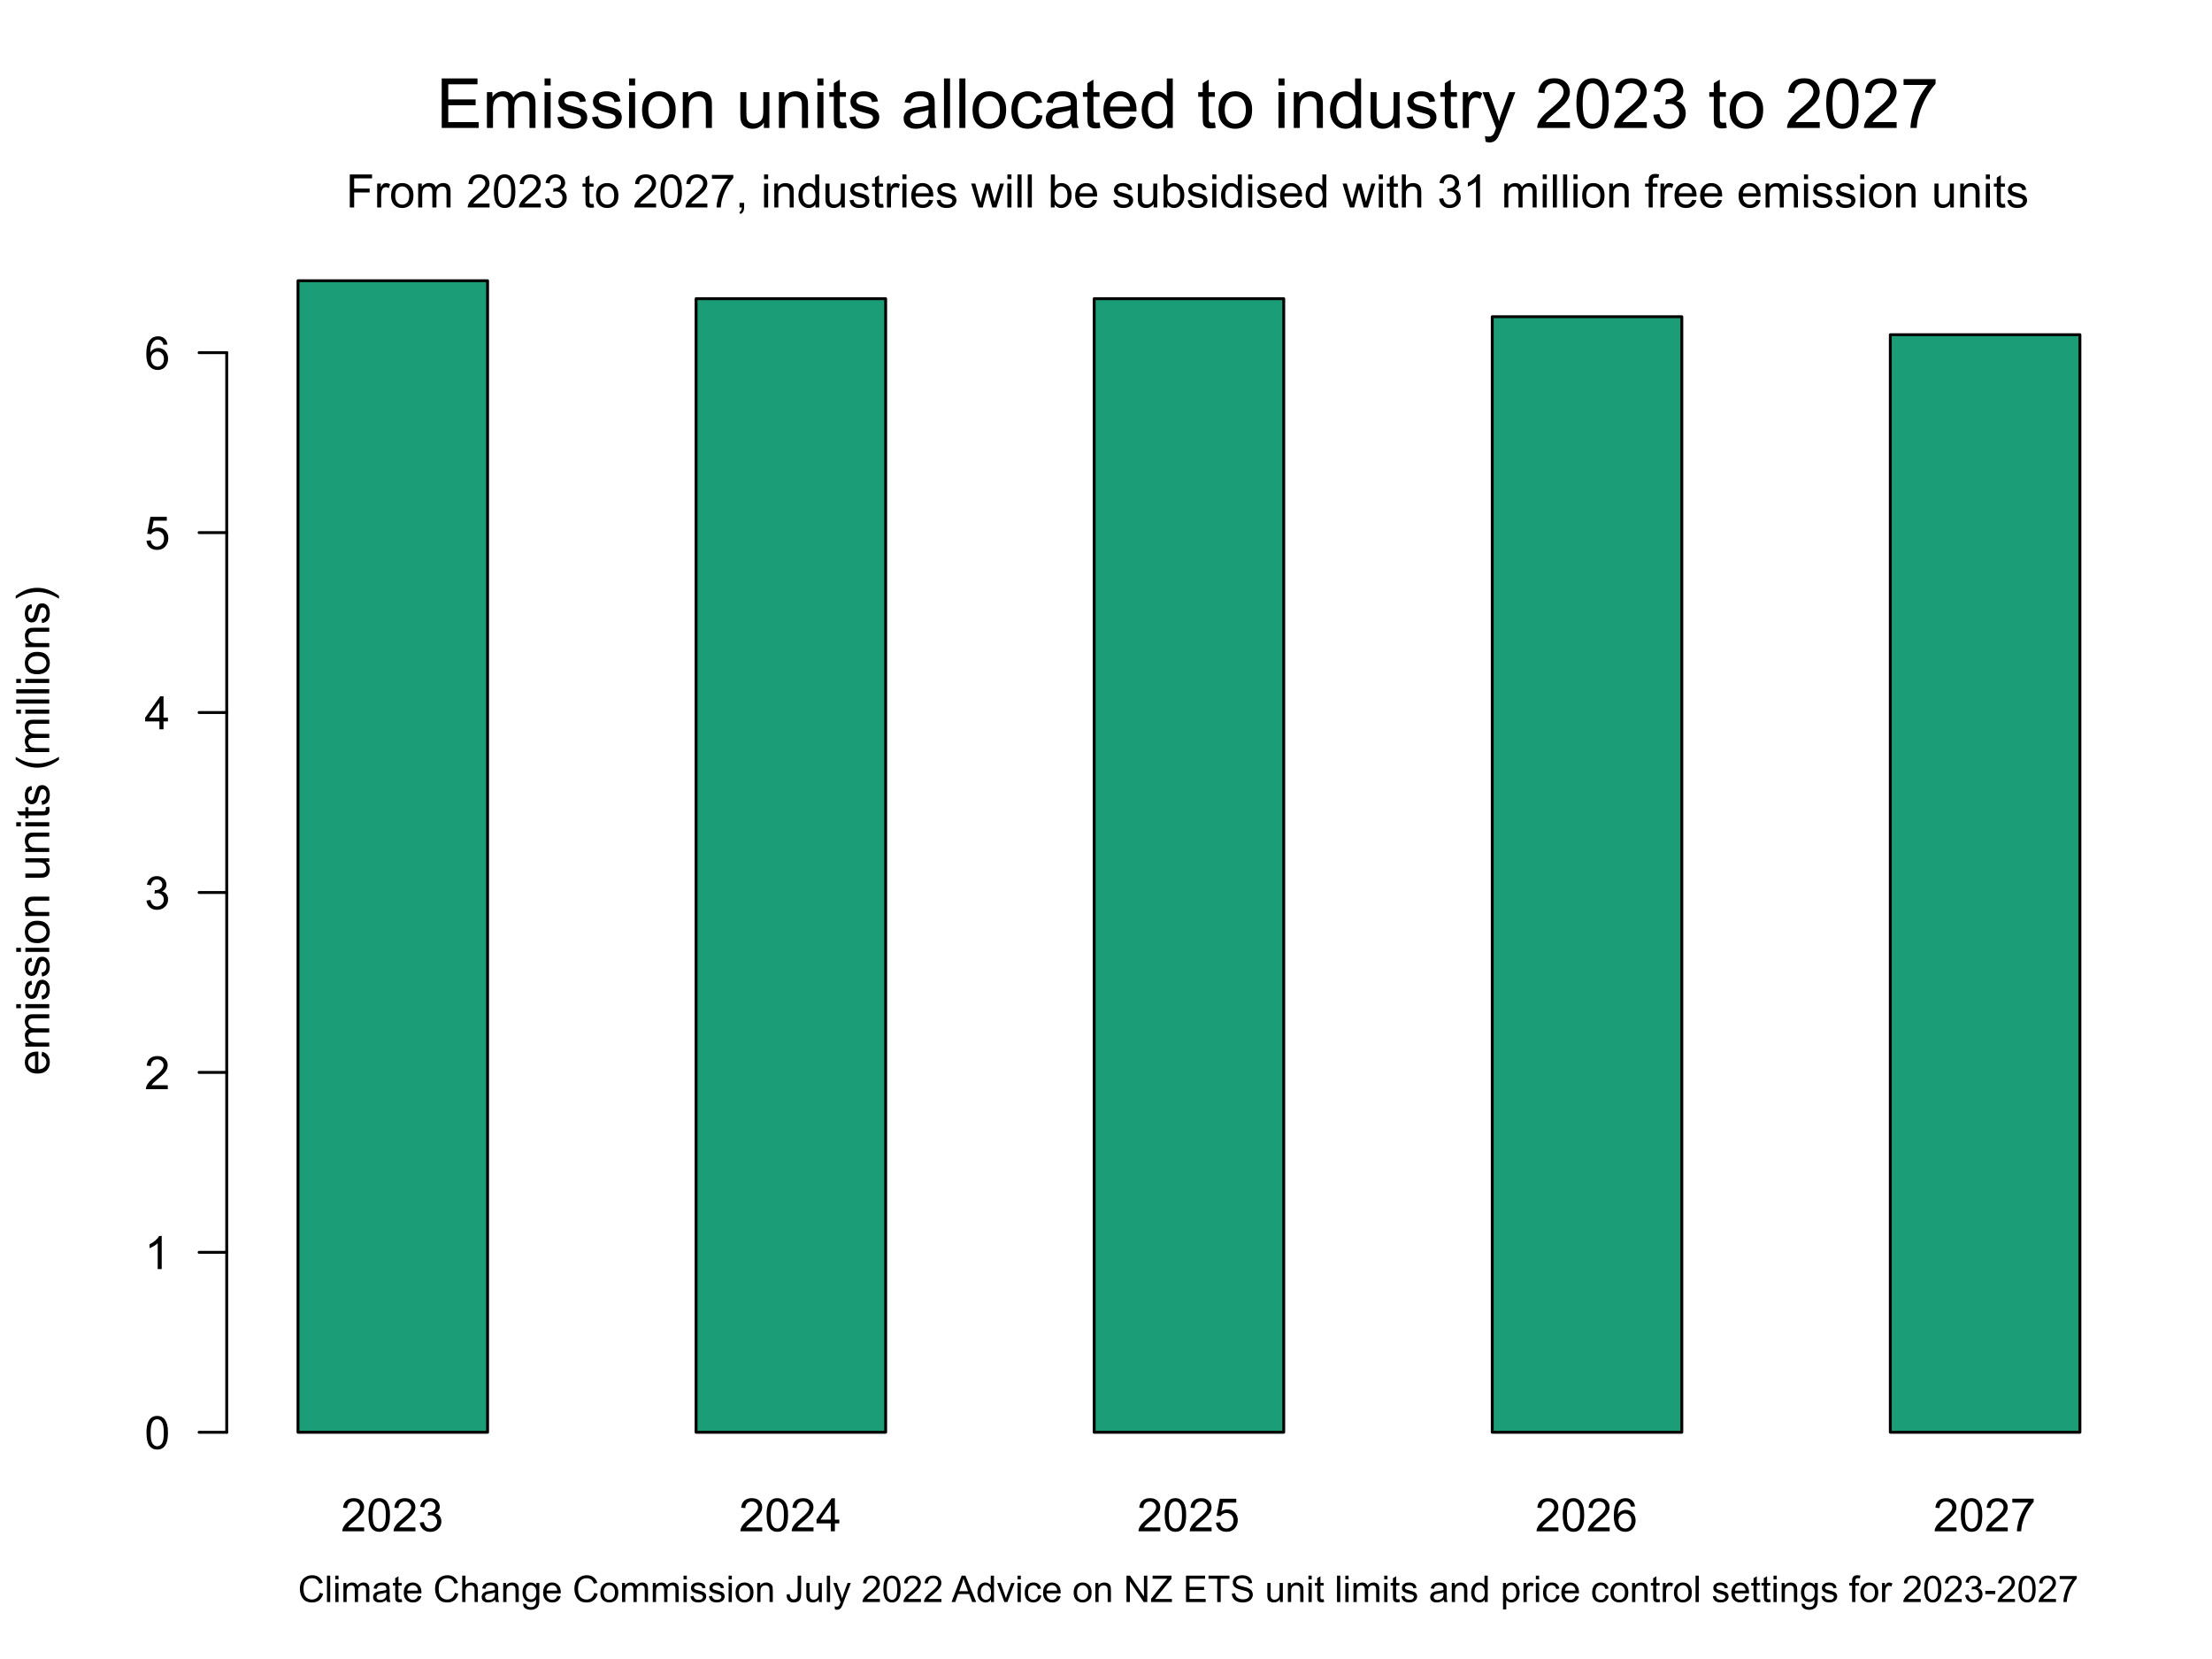 <?xml version="1.0" encoding="UTF-8"?>
<svg xmlns="http://www.w3.org/2000/svg" xmlns:xlink="http://www.w3.org/1999/xlink" width="576pt" height="432pt" viewBox="0 0 576 432" version="1.1">
<defs>
<g>
<symbol overflow="visible" id="glyph0-0">
<path style="stroke:none;" d="M 1.5 0 L 1.5 -7.5 L 7.5 -7.5 L 7.5 0 Z M 1.688 -0.188 L 7.312 -0.188 L 7.312 -7.312 L 1.688 -7.312 Z M 1.688 -0.188 "/>
</symbol>
<symbol overflow="visible" id="glyph0-1">
<path style="stroke:none;" d="M 6.047 -1.016 L 6.047 0 L 0.359 0 C 0.359 -0.25 0.398 -0.492 0.484 -0.734 C 0.629 -1.117 0.859 -1.5 1.172 -1.875 C 1.492 -2.25 1.957 -2.68 2.562 -3.172 C 3.5 -3.941 4.129 -4.551 4.453 -5 C 4.785 -5.445 4.953 -5.867 4.953 -6.266 C 4.953 -6.68 4.801 -7.031 4.5 -7.312 C 4.195 -7.602 3.805 -7.75 3.328 -7.75 C 2.816 -7.75 2.41 -7.598 2.109 -7.297 C 1.805 -6.992 1.648 -6.57 1.641 -6.031 L 0.562 -6.141 C 0.633 -6.953 0.91 -7.566 1.391 -7.984 C 1.879 -8.41 2.535 -8.625 3.359 -8.625 C 4.18 -8.625 4.832 -8.395 5.312 -7.938 C 5.789 -7.477 6.031 -6.91 6.031 -6.234 C 6.031 -5.891 5.957 -5.551 5.812 -5.219 C 5.676 -4.895 5.441 -4.547 5.109 -4.172 C 4.785 -3.805 4.25 -3.305 3.5 -2.672 C 2.863 -2.141 2.453 -1.773 2.266 -1.578 C 2.086 -1.391 1.941 -1.203 1.828 -1.016 Z M 6.047 -1.016 "/>
</symbol>
<symbol overflow="visible" id="glyph0-2">
<path style="stroke:none;" d="M 0.5 -4.234 C 0.5 -5.254 0.602 -6.07 0.812 -6.688 C 1.02 -7.312 1.328 -7.789 1.734 -8.125 C 2.148 -8.457 2.672 -8.625 3.297 -8.625 C 3.754 -8.625 4.156 -8.531 4.5 -8.344 C 4.852 -8.156 5.145 -7.883 5.375 -7.531 C 5.602 -7.188 5.781 -6.766 5.906 -6.266 C 6.031 -5.766 6.094 -5.086 6.094 -4.234 C 6.094 -3.223 5.988 -2.41 5.781 -1.797 C 5.582 -1.18 5.273 -0.703 4.859 -0.359 C 4.453 -0.023 3.93 0.141 3.297 0.141 C 2.473 0.141 1.82 -0.156 1.344 -0.75 C 0.781 -1.457 0.5 -2.617 0.5 -4.234 Z M 1.578 -4.234 C 1.578 -2.828 1.742 -1.891 2.078 -1.422 C 2.41 -0.953 2.816 -0.719 3.297 -0.719 C 3.785 -0.719 4.191 -0.953 4.516 -1.422 C 4.848 -1.891 5.016 -2.828 5.016 -4.234 C 5.016 -5.648 4.848 -6.586 4.516 -7.047 C 4.191 -7.516 3.781 -7.75 3.281 -7.75 C 2.801 -7.75 2.414 -7.547 2.125 -7.141 C 1.758 -6.617 1.578 -5.648 1.578 -4.234 Z M 1.578 -4.234 "/>
</symbol>
<symbol overflow="visible" id="glyph0-3">
<path style="stroke:none;" d="M 0.5 -2.266 L 1.562 -2.406 C 1.676 -1.812 1.879 -1.379 2.172 -1.109 C 2.461 -0.848 2.816 -0.719 3.234 -0.719 C 3.734 -0.719 4.156 -0.891 4.5 -1.234 C 4.844 -1.578 5.016 -2.004 5.016 -2.516 C 5.016 -2.992 4.852 -3.391 4.531 -3.703 C 4.219 -4.023 3.816 -4.188 3.328 -4.188 C 3.129 -4.188 2.879 -4.145 2.578 -4.062 L 2.703 -5 C 2.773 -4.988 2.832 -4.984 2.875 -4.984 C 3.32 -4.984 3.723 -5.098 4.078 -5.328 C 4.441 -5.566 4.625 -5.93 4.625 -6.422 C 4.625 -6.805 4.492 -7.125 4.234 -7.375 C 3.973 -7.633 3.633 -7.766 3.219 -7.766 C 2.812 -7.766 2.469 -7.633 2.188 -7.375 C 1.914 -7.113 1.742 -6.727 1.672 -6.219 L 0.609 -6.406 C 0.734 -7.102 1.023 -7.645 1.484 -8.031 C 1.941 -8.426 2.508 -8.625 3.188 -8.625 C 3.656 -8.625 4.086 -8.52 4.484 -8.312 C 4.879 -8.113 5.18 -7.844 5.391 -7.5 C 5.598 -7.156 5.703 -6.785 5.703 -6.391 C 5.703 -6.023 5.602 -5.688 5.406 -5.375 C 5.207 -5.07 4.914 -4.832 4.531 -4.656 C 5.031 -4.539 5.422 -4.297 5.703 -3.922 C 5.984 -3.555 6.125 -3.094 6.125 -2.531 C 6.125 -1.781 5.848 -1.145 5.297 -0.625 C 4.754 -0.102 4.066 0.156 3.234 0.156 C 2.484 0.156 1.859 -0.066 1.359 -0.516 C 0.859 -0.973 0.57 -1.555 0.5 -2.266 Z M 0.5 -2.266 "/>
</symbol>
<symbol overflow="visible" id="glyph0-4">
<path style="stroke:none;" d="M 3.875 0 L 3.875 -2.062 L 0.156 -2.062 L 0.156 -3.031 L 4.078 -8.594 L 4.938 -8.594 L 4.938 -3.031 L 6.094 -3.031 L 6.094 -2.062 L 4.938 -2.062 L 4.938 0 Z M 3.875 -3.031 L 3.875 -6.891 L 1.188 -3.031 Z M 3.875 -3.031 "/>
</symbol>
<symbol overflow="visible" id="glyph0-5">
<path style="stroke:none;" d="M 0.5 -2.25 L 1.609 -2.344 C 1.691 -1.801 1.879 -1.395 2.172 -1.125 C 2.473 -0.852 2.836 -0.719 3.266 -0.719 C 3.766 -0.719 4.191 -0.91 4.547 -1.297 C 4.898 -1.68 5.078 -2.188 5.078 -2.812 C 5.078 -3.414 4.906 -3.891 4.562 -4.234 C 4.227 -4.586 3.785 -4.766 3.234 -4.766 C 2.898 -4.766 2.594 -4.688 2.312 -4.531 C 2.039 -4.375 1.828 -4.176 1.672 -3.938 L 0.688 -4.062 L 1.516 -8.469 L 5.797 -8.469 L 5.797 -7.469 L 2.359 -7.469 L 1.906 -5.156 C 2.414 -5.52 2.953 -5.703 3.516 -5.703 C 4.266 -5.703 4.895 -5.441 5.406 -4.922 C 5.926 -4.398 6.188 -3.727 6.188 -2.906 C 6.188 -2.133 5.961 -1.461 5.516 -0.891 C 4.961 -0.203 4.211 0.141 3.266 0.141 C 2.484 0.141 1.844 -0.078 1.344 -0.516 C 0.852 -0.953 0.57 -1.531 0.5 -2.25 Z M 0.5 -2.25 "/>
</symbol>
<symbol overflow="visible" id="glyph0-6">
<path style="stroke:none;" d="M 5.969 -6.484 L 4.922 -6.406 C 4.828 -6.82 4.695 -7.125 4.531 -7.312 C 4.238 -7.613 3.883 -7.766 3.469 -7.766 C 3.133 -7.766 2.836 -7.672 2.578 -7.484 C 2.254 -7.234 1.992 -6.875 1.797 -6.406 C 1.609 -5.945 1.508 -5.289 1.5 -4.438 C 1.75 -4.82 2.055 -5.109 2.422 -5.297 C 2.797 -5.484 3.188 -5.578 3.594 -5.578 C 4.289 -5.578 4.883 -5.316 5.375 -4.797 C 5.875 -4.273 6.125 -3.609 6.125 -2.797 C 6.125 -2.254 6.004 -1.75 5.766 -1.281 C 5.535 -0.82 5.219 -0.469 4.812 -0.219 C 4.406 0.02 3.945 0.141 3.438 0.141 C 2.551 0.141 1.832 -0.18 1.281 -0.828 C 0.727 -1.473 0.453 -2.535 0.453 -4.016 C 0.453 -5.68 0.758 -6.891 1.375 -7.641 C 1.906 -8.297 2.625 -8.625 3.531 -8.625 C 4.207 -8.625 4.758 -8.43 5.188 -8.047 C 5.625 -7.672 5.883 -7.148 5.969 -6.484 Z M 1.672 -2.781 C 1.672 -2.414 1.742 -2.066 1.891 -1.734 C 2.047 -1.41 2.258 -1.16 2.531 -0.984 C 2.812 -0.805 3.109 -0.719 3.422 -0.719 C 3.859 -0.719 4.238 -0.895 4.562 -1.25 C 4.883 -1.613 5.047 -2.102 5.047 -2.719 C 5.047 -3.312 4.883 -3.781 4.562 -4.125 C 4.25 -4.469 3.852 -4.641 3.375 -4.641 C 2.895 -4.641 2.488 -4.469 2.156 -4.125 C 1.832 -3.781 1.672 -3.332 1.672 -2.781 Z M 1.672 -2.781 "/>
</symbol>
<symbol overflow="visible" id="glyph0-7">
<path style="stroke:none;" d="M 0.562 -7.469 L 0.562 -8.484 L 6.125 -8.484 L 6.125 -7.656 C 5.582 -7.07 5.039 -6.297 4.5 -5.328 C 3.969 -4.367 3.555 -3.379 3.266 -2.359 C 3.047 -1.641 2.91 -0.852 2.859 0 L 1.766 0 C 1.773 -0.676 1.906 -1.492 2.156 -2.453 C 2.414 -3.41 2.781 -4.332 3.25 -5.219 C 3.727 -6.102 4.238 -6.852 4.781 -7.469 Z M 0.562 -7.469 "/>
</symbol>
<symbol overflow="visible" id="glyph0-8">
<path style="stroke:none;" d="M 4.469 0 L 3.422 0 L 3.422 -6.719 C 3.16 -6.477 2.82 -6.234 2.406 -5.984 C 2 -5.742 1.633 -5.566 1.312 -5.453 L 1.312 -6.469 C 1.895 -6.75 2.406 -7.082 2.844 -7.469 C 3.289 -7.863 3.609 -8.25 3.797 -8.625 L 4.469 -8.625 Z M 4.469 0 "/>
</symbol>
<symbol overflow="visible" id="glyph0-9">
<path style="stroke:none;" d="M 0.984 0 L 0.984 -8.594 L 6.781 -8.594 L 6.781 -7.578 L 2.125 -7.578 L 2.125 -4.922 L 6.156 -4.922 L 6.156 -3.906 L 2.125 -3.906 L 2.125 0 Z M 0.984 0 "/>
</symbol>
<symbol overflow="visible" id="glyph0-10">
<path style="stroke:none;" d="M 0.781 0 L 0.781 -6.219 L 1.734 -6.219 L 1.734 -5.281 C 1.973 -5.719 2.191 -6.004 2.391 -6.141 C 2.598 -6.285 2.828 -6.359 3.078 -6.359 C 3.43 -6.359 3.789 -6.25 4.156 -6.031 L 3.797 -5.047 C 3.535 -5.203 3.281 -5.281 3.031 -5.281 C 2.789 -5.281 2.578 -5.207 2.391 -5.062 C 2.211 -4.926 2.086 -4.734 2.016 -4.484 C 1.891 -4.109 1.828 -3.703 1.828 -3.266 L 1.828 0 Z M 0.781 0 "/>
</symbol>
<symbol overflow="visible" id="glyph0-11">
<path style="stroke:none;" d="M 0.406 -3.109 C 0.406 -4.266 0.723 -5.117 1.359 -5.672 C 1.891 -6.129 2.539 -6.359 3.312 -6.359 C 4.164 -6.359 4.863 -6.078 5.406 -5.516 C 5.957 -4.961 6.234 -4.191 6.234 -3.203 C 6.234 -2.398 6.113 -1.77 5.875 -1.312 C 5.633 -0.852 5.281 -0.492 4.812 -0.234 C 4.352 0.016 3.852 0.141 3.312 0.141 C 2.445 0.141 1.742 -0.133 1.203 -0.688 C 0.672 -1.25 0.406 -2.055 0.406 -3.109 Z M 1.484 -3.109 C 1.484 -2.316 1.656 -1.723 2 -1.328 C 2.352 -0.93 2.789 -0.734 3.312 -0.734 C 3.844 -0.734 4.281 -0.93 4.625 -1.328 C 4.969 -1.723 5.141 -2.328 5.141 -3.141 C 5.141 -3.91 4.961 -4.492 4.609 -4.891 C 4.266 -5.285 3.832 -5.484 3.312 -5.484 C 2.789 -5.484 2.352 -5.285 2 -4.891 C 1.656 -4.504 1.484 -3.91 1.484 -3.109 Z M 1.484 -3.109 "/>
</symbol>
<symbol overflow="visible" id="glyph0-12">
<path style="stroke:none;" d="M 0.797 0 L 0.797 -6.219 L 1.734 -6.219 L 1.734 -5.344 C 1.93 -5.656 2.191 -5.898 2.516 -6.078 C 2.836 -6.266 3.207 -6.359 3.625 -6.359 C 4.082 -6.359 4.457 -6.266 4.75 -6.078 C 5.051 -5.891 5.258 -5.625 5.375 -5.281 C 5.875 -6 6.516 -6.359 7.297 -6.359 C 7.922 -6.359 8.395 -6.188 8.719 -5.844 C 9.051 -5.508 9.219 -4.984 9.219 -4.266 L 9.219 0 L 8.172 0 L 8.172 -3.922 C 8.172 -4.336 8.133 -4.641 8.062 -4.828 C 8 -5.016 7.879 -5.164 7.703 -5.281 C 7.523 -5.395 7.312 -5.453 7.062 -5.453 C 6.625 -5.453 6.258 -5.305 5.969 -5.016 C 5.688 -4.723 5.547 -4.254 5.547 -3.609 L 5.547 0 L 4.484 0 L 4.484 -4.047 C 4.484 -4.516 4.395 -4.863 4.219 -5.094 C 4.051 -5.332 3.773 -5.453 3.391 -5.453 C 3.086 -5.453 2.812 -5.375 2.562 -5.219 C 2.312 -5.062 2.129 -4.832 2.016 -4.531 C 1.898 -4.227 1.844 -3.797 1.844 -3.234 L 1.844 0 Z M 0.797 0 "/>
</symbol>
<symbol overflow="visible" id="glyph0-13">
<path style="stroke:none;" d=""/>
</symbol>
<symbol overflow="visible" id="glyph0-14">
<path style="stroke:none;" d="M 3.094 -0.938 L 3.25 -0.016 C 2.945 0.047 2.68 0.078 2.453 0.078 C 2.066 0.078 1.77 0.02 1.562 -0.094 C 1.352 -0.219 1.203 -0.379 1.109 -0.578 C 1.023 -0.773 0.984 -1.191 0.984 -1.828 L 0.984 -5.406 L 0.219 -5.406 L 0.219 -6.219 L 0.984 -6.219 L 0.984 -7.766 L 2.031 -8.391 L 2.031 -6.219 L 3.094 -6.219 L 3.094 -5.406 L 2.031 -5.406 L 2.031 -1.766 C 2.031 -1.461 2.047 -1.27 2.078 -1.188 C 2.117 -1.102 2.18 -1.035 2.266 -0.984 C 2.348 -0.93 2.469 -0.906 2.625 -0.906 C 2.75 -0.906 2.906 -0.914 3.094 -0.938 Z M 3.094 -0.938 "/>
</symbol>
<symbol overflow="visible" id="glyph0-15">
<path style="stroke:none;" d="M 1.062 0 L 1.062 -1.203 L 2.266 -1.203 L 2.266 0 C 2.266 0.438 2.188 0.789 2.031 1.062 C 1.875 1.344 1.629 1.555 1.297 1.703 L 1 1.25 C 1.219 1.156 1.379 1.008 1.484 0.812 C 1.586 0.625 1.648 0.352 1.672 0 Z M 1.062 0 "/>
</symbol>
<symbol overflow="visible" id="glyph0-16">
<path style="stroke:none;" d="M 0.797 -7.375 L 0.797 -8.594 L 1.859 -8.594 L 1.859 -7.375 Z M 0.797 0 L 0.797 -6.219 L 1.859 -6.219 L 1.859 0 Z M 0.797 0 "/>
</symbol>
<symbol overflow="visible" id="glyph0-17">
<path style="stroke:none;" d="M 0.797 0 L 0.797 -6.219 L 1.734 -6.219 L 1.734 -5.344 C 2.191 -6.02 2.852 -6.359 3.719 -6.359 C 4.094 -6.359 4.438 -6.289 4.75 -6.156 C 5.07 -6.02 5.312 -5.844 5.469 -5.625 C 5.625 -5.406 5.734 -5.148 5.797 -4.859 C 5.828 -4.66 5.844 -4.316 5.844 -3.828 L 5.844 0 L 4.797 0 L 4.797 -3.781 C 4.797 -4.219 4.754 -4.539 4.672 -4.75 C 4.586 -4.957 4.441 -5.125 4.234 -5.25 C 4.023 -5.383 3.781 -5.453 3.5 -5.453 C 3.051 -5.453 2.66 -5.305 2.328 -5.016 C 2.004 -4.734 1.844 -4.195 1.844 -3.406 L 1.844 0 Z M 0.797 0 "/>
</symbol>
<symbol overflow="visible" id="glyph0-18">
<path style="stroke:none;" d="M 4.828 0 L 4.828 -0.781 C 4.43 -0.164 3.852 0.141 3.094 0.141 C 2.594 0.141 2.133 0.004 1.719 -0.266 C 1.301 -0.547 0.977 -0.93 0.75 -1.422 C 0.52 -1.91 0.406 -2.473 0.406 -3.109 C 0.406 -3.723 0.508 -4.285 0.719 -4.797 C 0.926 -5.305 1.238 -5.691 1.656 -5.953 C 2.07 -6.223 2.535 -6.359 3.047 -6.359 C 3.422 -6.359 3.754 -6.281 4.047 -6.125 C 4.336 -5.969 4.578 -5.766 4.766 -5.516 L 4.766 -8.594 L 5.812 -8.594 L 5.812 0 Z M 1.5 -3.109 C 1.5 -2.305 1.664 -1.707 2 -1.312 C 2.332 -0.926 2.727 -0.734 3.188 -0.734 C 3.645 -0.734 4.035 -0.922 4.359 -1.297 C 4.68 -1.672 4.844 -2.242 4.844 -3.016 C 4.844 -3.867 4.676 -4.492 4.344 -4.891 C 4.02 -5.285 3.617 -5.484 3.141 -5.484 C 2.672 -5.484 2.281 -5.289 1.969 -4.906 C 1.656 -4.531 1.5 -3.93 1.5 -3.109 Z M 1.5 -3.109 "/>
</symbol>
<symbol overflow="visible" id="glyph0-19">
<path style="stroke:none;" d="M 4.875 0 L 4.875 -0.922 C 4.383 -0.211 3.723 0.141 2.891 0.141 C 2.523 0.141 2.18 0.07 1.859 -0.062 C 1.547 -0.207 1.312 -0.383 1.156 -0.594 C 1 -0.812 0.891 -1.078 0.828 -1.391 C 0.785 -1.586 0.766 -1.914 0.766 -2.375 L 0.766 -6.219 L 1.828 -6.219 L 1.828 -2.766 C 1.828 -2.223 1.848 -1.852 1.891 -1.656 C 1.953 -1.383 2.086 -1.164 2.297 -1 C 2.516 -0.844 2.785 -0.766 3.109 -0.766 C 3.422 -0.766 3.711 -0.844 3.984 -1 C 4.266 -1.164 4.461 -1.391 4.578 -1.672 C 4.703 -1.953 4.766 -2.359 4.766 -2.891 L 4.766 -6.219 L 5.812 -6.219 L 5.812 0 Z M 4.875 0 "/>
</symbol>
<symbol overflow="visible" id="glyph0-20">
<path style="stroke:none;" d="M 0.375 -1.859 L 1.406 -2.016 C 1.469 -1.598 1.629 -1.281 1.891 -1.062 C 2.16 -0.844 2.539 -0.734 3.031 -0.734 C 3.508 -0.734 3.863 -0.828 4.094 -1.016 C 4.332 -1.211 4.453 -1.445 4.453 -1.719 C 4.453 -1.957 4.348 -2.145 4.141 -2.281 C 3.992 -2.375 3.633 -2.492 3.062 -2.641 C 2.289 -2.836 1.754 -3.004 1.453 -3.141 C 1.16 -3.285 0.938 -3.484 0.781 -3.734 C 0.625 -3.984 0.547 -4.266 0.547 -4.578 C 0.547 -4.848 0.609 -5.102 0.734 -5.344 C 0.859 -5.582 1.031 -5.781 1.25 -5.938 C 1.414 -6.051 1.641 -6.148 1.922 -6.234 C 2.203 -6.316 2.508 -6.359 2.844 -6.359 C 3.32 -6.359 3.742 -6.285 4.109 -6.141 C 4.484 -6.004 4.758 -5.816 4.938 -5.578 C 5.113 -5.336 5.234 -5.02 5.297 -4.625 L 4.266 -4.484 C 4.223 -4.797 4.086 -5.039 3.859 -5.219 C 3.641 -5.406 3.32 -5.5 2.906 -5.5 C 2.426 -5.5 2.082 -5.414 1.875 -5.25 C 1.664 -5.094 1.562 -4.906 1.562 -4.688 C 1.562 -4.551 1.602 -4.43 1.688 -4.328 C 1.781 -4.211 1.914 -4.117 2.094 -4.047 C 2.195 -4.004 2.508 -3.914 3.031 -3.781 C 3.781 -3.57 4.301 -3.406 4.594 -3.281 C 4.883 -3.156 5.113 -2.973 5.281 -2.734 C 5.445 -2.492 5.531 -2.191 5.531 -1.828 C 5.531 -1.473 5.426 -1.141 5.219 -0.828 C 5.02 -0.523 4.727 -0.285 4.344 -0.109 C 3.957 0.055 3.52 0.141 3.031 0.141 C 2.219 0.141 1.598 -0.023 1.172 -0.359 C 0.754 -0.703 0.488 -1.203 0.375 -1.859 Z M 0.375 -1.859 "/>
</symbol>
<symbol overflow="visible" id="glyph0-21">
<path style="stroke:none;" d="M 5.047 -2 L 6.141 -1.875 C 5.973 -1.238 5.656 -0.742 5.188 -0.391 C 4.719 -0.035 4.125 0.141 3.406 0.141 C 2.5 0.141 1.773 -0.141 1.234 -0.703 C 0.703 -1.266 0.438 -2.051 0.438 -3.062 C 0.438 -4.102 0.707 -4.91 1.25 -5.484 C 1.789 -6.066 2.488 -6.359 3.344 -6.359 C 4.176 -6.359 4.852 -6.078 5.375 -5.516 C 5.906 -4.953 6.172 -4.156 6.172 -3.125 C 6.172 -3.062 6.172 -2.969 6.172 -2.844 L 1.531 -2.844 C 1.57 -2.156 1.766 -1.629 2.109 -1.266 C 2.453 -0.91 2.883 -0.734 3.406 -0.734 C 3.789 -0.734 4.117 -0.832 4.391 -1.031 C 4.672 -1.238 4.891 -1.562 5.047 -2 Z M 1.594 -3.703 L 5.062 -3.703 C 5.02 -4.234 4.891 -4.629 4.672 -4.891 C 4.328 -5.297 3.891 -5.5 3.359 -5.5 C 2.867 -5.5 2.457 -5.336 2.125 -5.016 C 1.801 -4.691 1.625 -4.254 1.594 -3.703 Z M 1.594 -3.703 "/>
</symbol>
<symbol overflow="visible" id="glyph0-22">
<path style="stroke:none;" d="M 1.938 0 L 0.031 -6.219 L 1.125 -6.219 L 2.109 -2.625 L 2.484 -1.297 C 2.504 -1.359 2.613 -1.785 2.812 -2.578 L 3.797 -6.219 L 4.875 -6.219 L 5.812 -2.609 L 6.125 -1.422 L 6.484 -2.625 L 7.547 -6.219 L 8.578 -6.219 L 6.625 0 L 5.531 0 L 4.547 -3.734 L 4.297 -4.781 L 3.047 0 Z M 1.938 0 "/>
</symbol>
<symbol overflow="visible" id="glyph0-23">
<path style="stroke:none;" d="M 0.766 0 L 0.766 -8.594 L 1.828 -8.594 L 1.828 0 Z M 0.766 0 "/>
</symbol>
<symbol overflow="visible" id="glyph0-24">
<path style="stroke:none;" d="M 1.766 0 L 0.781 0 L 0.781 -8.594 L 1.844 -8.594 L 1.844 -5.531 C 2.289 -6.082 2.859 -6.359 3.547 -6.359 C 3.93 -6.359 4.289 -6.281 4.625 -6.125 C 4.969 -5.977 5.25 -5.766 5.469 -5.484 C 5.695 -5.203 5.875 -4.863 6 -4.469 C 6.125 -4.07 6.188 -3.648 6.188 -3.203 C 6.188 -2.141 5.922 -1.316 5.391 -0.734 C 4.859 -0.148 4.227 0.141 3.5 0.141 C 2.758 0.141 2.18 -0.164 1.766 -0.781 Z M 1.75 -3.156 C 1.75 -2.414 1.852 -1.879 2.062 -1.547 C 2.395 -1.004 2.844 -0.734 3.406 -0.734 C 3.863 -0.734 4.258 -0.93 4.594 -1.328 C 4.938 -1.723 5.109 -2.32 5.109 -3.125 C 5.109 -3.938 4.945 -4.535 4.625 -4.922 C 4.301 -5.305 3.91 -5.5 3.453 -5.5 C 2.992 -5.5 2.594 -5.297 2.25 -4.891 C 1.914 -4.492 1.75 -3.914 1.75 -3.156 Z M 1.75 -3.156 "/>
</symbol>
<symbol overflow="visible" id="glyph0-25">
<path style="stroke:none;" d="M 0.797 0 L 0.797 -8.594 L 1.844 -8.594 L 1.844 -5.516 C 2.332 -6.078 2.953 -6.359 3.703 -6.359 C 4.172 -6.359 4.57 -6.266 4.906 -6.078 C 5.25 -5.898 5.492 -5.648 5.641 -5.328 C 5.785 -5.016 5.859 -4.551 5.859 -3.938 L 5.859 0 L 4.812 0 L 4.812 -3.938 C 4.812 -4.469 4.695 -4.852 4.469 -5.094 C 4.238 -5.332 3.914 -5.453 3.5 -5.453 C 3.188 -5.453 2.891 -5.367 2.609 -5.203 C 2.336 -5.047 2.141 -4.828 2.016 -4.547 C 1.898 -4.273 1.844 -3.895 1.844 -3.406 L 1.844 0 Z M 0.797 0 "/>
</symbol>
<symbol overflow="visible" id="glyph0-26">
<path style="stroke:none;" d="M 1.047 0 L 1.047 -5.406 L 0.109 -5.406 L 0.109 -6.219 L 1.047 -6.219 L 1.047 -6.891 C 1.047 -7.305 1.082 -7.613 1.156 -7.812 C 1.258 -8.094 1.438 -8.316 1.688 -8.484 C 1.945 -8.648 2.305 -8.734 2.766 -8.734 C 3.066 -8.734 3.395 -8.695 3.75 -8.625 L 3.594 -7.719 C 3.375 -7.75 3.164 -7.766 2.969 -7.766 C 2.645 -7.766 2.414 -7.695 2.281 -7.562 C 2.156 -7.426 2.094 -7.172 2.094 -6.797 L 2.094 -6.219 L 3.312 -6.219 L 3.312 -5.406 L 2.094 -5.406 L 2.094 0 Z M 1.047 0 "/>
</symbol>
<symbol overflow="visible" id="glyph1-0">
<path style="stroke:none;" d="M 2.25 0 L 2.25 -11.25 L 11.25 -11.25 L 11.25 0 Z M 2.531 -0.281 L 10.969 -0.281 L 10.969 -10.969 L 2.531 -10.969 Z M 2.531 -0.281 "/>
</symbol>
<symbol overflow="visible" id="glyph1-1">
<path style="stroke:none;" d="M 1.422 0 L 1.422 -12.891 L 10.734 -12.891 L 10.734 -11.359 L 3.125 -11.359 L 3.125 -7.422 L 10.25 -7.422 L 10.25 -5.906 L 3.125 -5.906 L 3.125 -1.516 L 11.047 -1.516 L 11.047 0 Z M 1.422 0 "/>
</symbol>
<symbol overflow="visible" id="glyph1-2">
<path style="stroke:none;" d="M 1.188 0 L 1.188 -9.328 L 2.609 -9.328 L 2.609 -8.031 C 2.898 -8.477 3.285 -8.844 3.766 -9.125 C 4.254 -9.406 4.812 -9.547 5.438 -9.547 C 6.125 -9.547 6.688 -9.398 7.125 -9.109 C 7.57 -8.828 7.883 -8.426 8.062 -7.906 C 8.801 -9 9.766 -9.547 10.953 -9.547 C 11.879 -9.547 12.586 -9.285 13.078 -8.766 C 13.578 -8.254 13.828 -7.469 13.828 -6.406 L 13.828 0 L 12.266 0 L 12.266 -5.875 C 12.266 -6.508 12.211 -6.969 12.109 -7.25 C 12.004 -7.531 11.816 -7.754 11.547 -7.922 C 11.273 -8.086 10.957 -8.172 10.594 -8.172 C 9.938 -8.172 9.391 -7.953 8.953 -7.516 C 8.523 -7.078 8.312 -6.379 8.312 -5.422 L 8.312 0 L 6.734 0 L 6.734 -6.062 C 6.734 -6.77 6.602 -7.297 6.344 -7.641 C 6.082 -7.992 5.66 -8.172 5.078 -8.172 C 4.629 -8.172 4.219 -8.051 3.844 -7.812 C 3.469 -7.582 3.191 -7.242 3.016 -6.797 C 2.848 -6.348 2.766 -5.695 2.766 -4.844 L 2.766 0 Z M 1.188 0 "/>
</symbol>
<symbol overflow="visible" id="glyph1-3">
<path style="stroke:none;" d="M 1.203 -11.062 L 1.203 -12.891 L 2.781 -12.891 L 2.781 -11.062 Z M 1.203 0 L 1.203 -9.328 L 2.781 -9.328 L 2.781 0 Z M 1.203 0 "/>
</symbol>
<symbol overflow="visible" id="glyph1-4">
<path style="stroke:none;" d="M 0.547 -2.781 L 2.125 -3.031 C 2.207 -2.406 2.445 -1.926 2.844 -1.594 C 3.25 -1.258 3.812 -1.094 4.531 -1.094 C 5.258 -1.094 5.801 -1.238 6.156 -1.531 C 6.508 -1.832 6.688 -2.18 6.688 -2.578 C 6.688 -2.93 6.531 -3.211 6.219 -3.422 C 6 -3.555 5.457 -3.734 4.594 -3.953 C 3.438 -4.242 2.633 -4.492 2.188 -4.703 C 1.738 -4.922 1.395 -5.219 1.156 -5.594 C 0.926 -5.977 0.812 -6.398 0.812 -6.859 C 0.812 -7.273 0.906 -7.66 1.094 -8.016 C 1.289 -8.367 1.551 -8.66 1.875 -8.891 C 2.125 -9.078 2.461 -9.234 2.891 -9.359 C 3.316 -9.484 3.77 -9.547 4.25 -9.547 C 4.988 -9.547 5.633 -9.438 6.188 -9.219 C 6.738 -9.008 7.145 -8.723 7.406 -8.359 C 7.676 -8.004 7.859 -7.523 7.953 -6.922 L 6.406 -6.719 C 6.332 -7.195 6.129 -7.57 5.797 -7.844 C 5.461 -8.113 4.988 -8.25 4.375 -8.25 C 3.645 -8.25 3.125 -8.129 2.812 -7.891 C 2.5 -7.648 2.344 -7.367 2.344 -7.047 C 2.344 -6.836 2.41 -6.648 2.547 -6.484 C 2.672 -6.316 2.867 -6.176 3.141 -6.062 C 3.305 -6.008 3.773 -5.875 4.547 -5.656 C 5.66 -5.363 6.438 -5.117 6.875 -4.922 C 7.32 -4.734 7.672 -4.457 7.922 -4.094 C 8.18 -3.727 8.312 -3.281 8.312 -2.75 C 8.312 -2.219 8.156 -1.719 7.844 -1.25 C 7.539 -0.781 7.098 -0.414 6.516 -0.156 C 5.93 0.094 5.273 0.219 4.547 0.219 C 3.328 0.219 2.398 -0.031 1.766 -0.531 C 1.129 -1.039 0.723 -1.789 0.547 -2.781 Z M 0.547 -2.781 "/>
</symbol>
<symbol overflow="visible" id="glyph1-5">
<path style="stroke:none;" d="M 0.594 -4.672 C 0.594 -6.398 1.078 -7.68 2.047 -8.516 C 2.848 -9.203 3.82 -9.547 4.969 -9.547 C 6.258 -9.547 7.312 -9.125 8.125 -8.281 C 8.938 -7.438 9.344 -6.273 9.344 -4.797 C 9.344 -3.598 9.16 -2.656 8.797 -1.969 C 8.441 -1.281 7.922 -0.742 7.234 -0.359 C 6.547 0.023 5.789 0.219 4.969 0.219 C 3.664 0.219 2.609 -0.195 1.797 -1.031 C 0.992 -1.875 0.594 -3.086 0.594 -4.672 Z M 2.219 -4.672 C 2.219 -3.473 2.477 -2.578 3 -1.984 C 3.52 -1.391 4.176 -1.094 4.969 -1.094 C 5.758 -1.094 6.414 -1.391 6.938 -1.984 C 7.457 -2.586 7.719 -3.5 7.719 -4.719 C 7.719 -5.875 7.453 -6.75 6.922 -7.344 C 6.398 -7.938 5.75 -8.234 4.969 -8.234 C 4.176 -8.234 3.52 -7.938 3 -7.344 C 2.477 -6.75 2.219 -5.859 2.219 -4.672 Z M 2.219 -4.672 "/>
</symbol>
<symbol overflow="visible" id="glyph1-6">
<path style="stroke:none;" d="M 1.188 0 L 1.188 -9.328 L 2.609 -9.328 L 2.609 -8 C 3.297 -9.031 4.285 -9.547 5.578 -9.547 C 6.141 -9.547 6.656 -9.441 7.125 -9.234 C 7.602 -9.035 7.957 -8.77 8.188 -8.438 C 8.426 -8.113 8.594 -7.727 8.688 -7.281 C 8.738 -6.988 8.766 -6.473 8.766 -5.734 L 8.766 0 L 7.188 0 L 7.188 -5.672 C 7.188 -6.316 7.125 -6.801 7 -7.125 C 6.883 -7.445 6.664 -7.703 6.344 -7.891 C 6.031 -8.078 5.664 -8.172 5.25 -8.172 C 4.57 -8.172 3.988 -7.957 3.5 -7.531 C 3.008 -7.102 2.766 -6.289 2.766 -5.094 L 2.766 0 Z M 1.188 0 "/>
</symbol>
<symbol overflow="visible" id="glyph1-7">
<path style="stroke:none;" d=""/>
</symbol>
<symbol overflow="visible" id="glyph1-8">
<path style="stroke:none;" d="M 7.297 0 L 7.297 -1.375 C 6.578 -0.312 5.594 0.219 4.344 0.219 C 3.789 0.219 3.273 0.113 2.797 -0.094 C 2.316 -0.312 1.961 -0.578 1.734 -0.891 C 1.504 -1.211 1.344 -1.609 1.25 -2.078 C 1.188 -2.391 1.156 -2.879 1.156 -3.547 L 1.156 -9.328 L 2.734 -9.328 L 2.734 -4.156 C 2.734 -3.332 2.766 -2.773 2.828 -2.484 C 2.93 -2.066 3.145 -1.738 3.469 -1.5 C 3.789 -1.27 4.188 -1.156 4.656 -1.156 C 5.133 -1.156 5.582 -1.273 6 -1.516 C 6.414 -1.754 6.707 -2.082 6.875 -2.5 C 7.051 -2.926 7.141 -3.535 7.141 -4.328 L 7.141 -9.328 L 8.719 -9.328 L 8.719 0 Z M 7.297 0 "/>
</symbol>
<symbol overflow="visible" id="glyph1-9">
<path style="stroke:none;" d="M 4.641 -1.422 L 4.875 -0.016 C 4.426 0.078 4.023 0.125 3.672 0.125 C 3.098 0.125 2.648 0.035 2.328 -0.141 C 2.016 -0.328 1.797 -0.566 1.672 -0.859 C 1.547 -1.16 1.484 -1.785 1.484 -2.734 L 1.484 -8.109 L 0.312 -8.109 L 0.312 -9.328 L 1.484 -9.328 L 1.484 -11.641 L 3.047 -12.594 L 3.047 -9.328 L 4.641 -9.328 L 4.641 -8.109 L 3.047 -8.109 L 3.047 -2.641 C 3.047 -2.191 3.07 -1.898 3.125 -1.766 C 3.188 -1.641 3.281 -1.539 3.406 -1.469 C 3.531 -1.395 3.711 -1.359 3.953 -1.359 C 4.117 -1.359 4.348 -1.379 4.641 -1.422 Z M 4.641 -1.422 "/>
</symbol>
<symbol overflow="visible" id="glyph1-10">
<path style="stroke:none;" d="M 7.281 -1.156 C 6.695 -0.656 6.129 -0.301 5.578 -0.094 C 5.035 0.113 4.457 0.219 3.844 0.219 C 2.812 0.219 2.02 -0.031 1.469 -0.531 C 0.926 -1.039 0.656 -1.688 0.656 -2.469 C 0.656 -2.914 0.758 -3.328 0.969 -3.703 C 1.176 -4.086 1.445 -4.395 1.781 -4.625 C 2.113 -4.852 2.492 -5.023 2.922 -5.141 C 3.234 -5.223 3.703 -5.301 4.328 -5.375 C 5.598 -5.531 6.535 -5.711 7.141 -5.922 C 7.148 -6.141 7.156 -6.281 7.156 -6.344 C 7.156 -6.977 7.004 -7.43 6.703 -7.703 C 6.297 -8.055 5.695 -8.234 4.906 -8.234 C 4.156 -8.234 3.602 -8.102 3.25 -7.844 C 2.895 -7.582 2.633 -7.117 2.469 -6.453 L 0.922 -6.672 C 1.066 -7.336 1.297 -7.875 1.609 -8.281 C 1.93 -8.688 2.395 -9 3 -9.219 C 3.613 -9.438 4.328 -9.547 5.141 -9.547 C 5.93 -9.547 6.578 -9.453 7.078 -9.266 C 7.578 -9.078 7.941 -8.836 8.172 -8.547 C 8.41 -8.266 8.578 -7.91 8.672 -7.484 C 8.723 -7.211 8.75 -6.723 8.75 -6.016 L 8.75 -3.906 C 8.75 -2.438 8.781 -1.504 8.844 -1.109 C 8.914 -0.723 9.051 -0.352 9.25 0 L 7.594 0 C 7.426 -0.332 7.32 -0.719 7.281 -1.156 Z M 7.141 -4.688 C 6.566 -4.445 5.707 -4.25 4.562 -4.094 C 3.914 -4 3.457 -3.891 3.188 -3.766 C 2.914 -3.648 2.707 -3.477 2.562 -3.25 C 2.414 -3.031 2.344 -2.781 2.344 -2.5 C 2.344 -2.082 2.5 -1.734 2.812 -1.453 C 3.133 -1.172 3.602 -1.031 4.219 -1.031 C 4.832 -1.031 5.375 -1.16 5.844 -1.422 C 6.32 -1.691 6.672 -2.055 6.891 -2.516 C 7.055 -2.879 7.141 -3.41 7.141 -4.109 Z M 7.141 -4.688 "/>
</symbol>
<symbol overflow="visible" id="glyph1-11">
<path style="stroke:none;" d="M 1.156 0 L 1.156 -12.891 L 2.734 -12.891 L 2.734 0 Z M 1.156 0 "/>
</symbol>
<symbol overflow="visible" id="glyph1-12">
<path style="stroke:none;" d="M 7.281 -3.422 L 8.828 -3.219 C 8.66 -2.145 8.227 -1.301 7.531 -0.688 C 6.832 -0.082 5.973 0.219 4.953 0.219 C 3.672 0.219 2.641 -0.195 1.859 -1.031 C 1.086 -1.875 0.703 -3.07 0.703 -4.625 C 0.703 -5.633 0.867 -6.516 1.203 -7.266 C 1.535 -8.023 2.039 -8.594 2.719 -8.969 C 3.406 -9.352 4.148 -9.547 4.953 -9.547 C 5.973 -9.547 6.801 -9.285 7.438 -8.766 C 8.082 -8.254 8.5 -7.531 8.688 -6.594 L 7.141 -6.359 C 6.992 -6.984 6.734 -7.453 6.359 -7.766 C 5.992 -8.086 5.547 -8.25 5.016 -8.25 C 4.223 -8.25 3.578 -7.961 3.078 -7.391 C 2.578 -6.816 2.328 -5.91 2.328 -4.672 C 2.328 -3.422 2.566 -2.508 3.047 -1.938 C 3.523 -1.375 4.156 -1.094 4.938 -1.094 C 5.551 -1.094 6.066 -1.281 6.484 -1.656 C 6.898 -2.039 7.164 -2.629 7.281 -3.422 Z M 7.281 -3.422 "/>
</symbol>
<symbol overflow="visible" id="glyph1-13">
<path style="stroke:none;" d="M 7.578 -3 L 9.219 -2.797 C 8.957 -1.848 8.477 -1.109 7.781 -0.578 C 7.082 -0.047 6.191 0.219 5.109 0.219 C 3.742 0.219 2.66 -0.203 1.859 -1.047 C 1.055 -1.891 0.656 -3.07 0.656 -4.594 C 0.656 -6.156 1.055 -7.367 1.859 -8.234 C 2.672 -9.109 3.723 -9.547 5.016 -9.547 C 6.266 -9.547 7.285 -9.117 8.078 -8.266 C 8.867 -7.422 9.266 -6.227 9.266 -4.688 C 9.266 -4.594 9.258 -4.453 9.25 -4.266 L 2.297 -4.266 C 2.348 -3.234 2.633 -2.445 3.156 -1.906 C 3.688 -1.363 4.336 -1.094 5.109 -1.094 C 5.691 -1.094 6.188 -1.242 6.594 -1.547 C 7.008 -1.848 7.336 -2.332 7.578 -3 Z M 2.375 -5.562 L 7.594 -5.562 C 7.52 -6.344 7.32 -6.93 7 -7.328 C 6.488 -7.941 5.832 -8.25 5.031 -8.25 C 4.312 -8.25 3.703 -8.004 3.203 -7.516 C 2.711 -7.023 2.438 -6.375 2.375 -5.562 Z M 2.375 -5.562 "/>
</symbol>
<symbol overflow="visible" id="glyph1-14">
<path style="stroke:none;" d="M 7.25 0 L 7.25 -1.172 C 6.656 -0.242 5.781 0.219 4.625 0.219 C 3.883 0.219 3.203 0.016 2.578 -0.391 C 1.953 -0.805 1.469 -1.379 1.125 -2.109 C 0.781 -2.848 0.609 -3.695 0.609 -4.656 C 0.609 -5.594 0.766 -6.438 1.078 -7.188 C 1.391 -7.945 1.852 -8.531 2.469 -8.938 C 3.094 -9.344 3.789 -9.547 4.562 -9.547 C 5.125 -9.547 5.625 -9.426 6.062 -9.188 C 6.5 -8.945 6.859 -8.641 7.141 -8.266 L 7.141 -12.891 L 8.703 -12.891 L 8.703 0 Z M 2.234 -4.656 C 2.234 -3.457 2.484 -2.562 2.984 -1.969 C 3.492 -1.383 4.094 -1.094 4.781 -1.094 C 5.469 -1.094 6.051 -1.375 6.531 -1.938 C 7.02 -2.5 7.266 -3.363 7.266 -4.531 C 7.266 -5.801 7.02 -6.734 6.531 -7.328 C 6.039 -7.93 5.438 -8.234 4.719 -8.234 C 4.008 -8.234 3.414 -7.945 2.938 -7.375 C 2.469 -6.801 2.234 -5.895 2.234 -4.656 Z M 2.234 -4.656 "/>
</symbol>
<symbol overflow="visible" id="glyph1-15">
<path style="stroke:none;" d="M 1.172 0 L 1.172 -9.328 L 2.594 -9.328 L 2.594 -7.922 C 2.957 -8.578 3.289 -9.008 3.594 -9.219 C 3.906 -9.438 4.242 -9.547 4.609 -9.547 C 5.148 -9.547 5.691 -9.375 6.234 -9.031 L 5.703 -7.562 C 5.305 -7.789 4.914 -7.906 4.531 -7.906 C 4.188 -7.906 3.875 -7.801 3.594 -7.594 C 3.32 -7.383 3.129 -7.098 3.016 -6.734 C 2.836 -6.172 2.75 -5.555 2.75 -4.891 L 2.75 0 Z M 1.172 0 "/>
</symbol>
<symbol overflow="visible" id="glyph1-16">
<path style="stroke:none;" d="M 1.109 3.594 L 0.938 2.109 C 1.281 2.203 1.582 2.25 1.844 2.25 C 2.195 2.25 2.477 2.191 2.688 2.078 C 2.895 1.961 3.066 1.797 3.203 1.578 C 3.305 1.422 3.469 1.031 3.688 0.406 C 3.719 0.312 3.766 0.18 3.828 0.016 L 0.297 -9.328 L 2 -9.328 L 3.938 -3.922 C 4.188 -3.242 4.41 -2.523 4.609 -1.766 C 4.797 -2.492 5.016 -3.203 5.266 -3.891 L 7.266 -9.328 L 8.844 -9.328 L 5.297 0.156 C 4.91 1.188 4.613 1.895 4.406 2.281 C 4.125 2.801 3.801 3.18 3.438 3.422 C 3.07 3.66 2.641 3.781 2.141 3.781 C 1.828 3.781 1.484 3.719 1.109 3.594 Z M 1.109 3.594 "/>
</symbol>
<symbol overflow="visible" id="glyph1-17">
<path style="stroke:none;" d="M 9.062 -1.516 L 9.062 0 L 0.547 0 C 0.535 -0.383 0.598 -0.75 0.734 -1.094 C 0.953 -1.676 1.297 -2.25 1.766 -2.812 C 2.242 -3.375 2.938 -4.023 3.844 -4.766 C 5.238 -5.91 6.18 -6.816 6.672 -7.484 C 7.172 -8.16 7.422 -8.797 7.422 -9.391 C 7.422 -10.023 7.195 -10.555 6.75 -10.984 C 6.301 -11.41 5.719 -11.625 5 -11.625 C 4.227 -11.625 3.613 -11.395 3.156 -10.938 C 2.707 -10.477 2.477 -9.848 2.469 -9.047 L 0.844 -9.219 C 0.957 -10.426 1.375 -11.348 2.094 -11.984 C 2.82 -12.617 3.801 -12.938 5.031 -12.938 C 6.258 -12.938 7.234 -12.594 7.953 -11.906 C 8.68 -11.219 9.047 -10.367 9.047 -9.359 C 9.047 -8.848 8.938 -8.344 8.719 -7.844 C 8.508 -7.344 8.16 -6.816 7.672 -6.266 C 7.18 -5.711 6.367 -4.957 5.234 -4 C 4.285 -3.195 3.676 -2.656 3.406 -2.375 C 3.133 -2.094 2.914 -1.805 2.75 -1.516 Z M 9.062 -1.516 "/>
</symbol>
<symbol overflow="visible" id="glyph1-18">
<path style="stroke:none;" d="M 0.75 -6.359 C 0.75 -7.879 0.906 -9.102 1.219 -10.031 C 1.531 -10.957 1.992 -11.672 2.609 -12.172 C 3.234 -12.68 4.016 -12.938 4.953 -12.938 C 5.641 -12.938 6.242 -12.797 6.766 -12.516 C 7.285 -12.242 7.711 -11.844 8.047 -11.312 C 8.391 -10.789 8.66 -10.148 8.859 -9.391 C 9.055 -8.641 9.156 -7.629 9.156 -6.359 C 9.156 -4.848 9 -3.625 8.688 -2.688 C 8.375 -1.758 7.906 -1.039 7.281 -0.531 C 6.664 -0.031 5.891 0.219 4.953 0.219 C 3.703 0.219 2.723 -0.223 2.016 -1.109 C 1.172 -2.18 0.75 -3.93 0.75 -6.359 Z M 2.375 -6.359 C 2.375 -4.242 2.617 -2.832 3.109 -2.125 C 3.609 -1.426 4.223 -1.078 4.953 -1.078 C 5.672 -1.078 6.281 -1.426 6.781 -2.125 C 7.281 -2.832 7.531 -4.242 7.531 -6.359 C 7.531 -8.473 7.281 -9.879 6.781 -10.578 C 6.281 -11.273 5.664 -11.625 4.938 -11.625 C 4.207 -11.625 3.625 -11.316 3.188 -10.703 C 2.645 -9.922 2.375 -8.473 2.375 -6.359 Z M 2.375 -6.359 "/>
</symbol>
<symbol overflow="visible" id="glyph1-19">
<path style="stroke:none;" d="M 0.75 -3.406 L 2.344 -3.609 C 2.52 -2.711 2.828 -2.066 3.266 -1.672 C 3.703 -1.273 4.234 -1.078 4.859 -1.078 C 5.609 -1.078 6.238 -1.332 6.75 -1.844 C 7.258 -2.363 7.516 -3.004 7.516 -3.766 C 7.516 -4.492 7.273 -5.094 6.797 -5.562 C 6.328 -6.039 5.727 -6.281 5 -6.281 C 4.695 -6.281 4.32 -6.219 3.875 -6.094 L 4.047 -7.484 C 4.148 -7.473 4.238 -7.469 4.312 -7.469 C 4.977 -7.469 5.582 -7.645 6.125 -8 C 6.664 -8.352 6.938 -8.895 6.938 -9.625 C 6.938 -10.207 6.738 -10.688 6.344 -11.062 C 5.945 -11.445 5.441 -11.641 4.828 -11.641 C 4.211 -11.641 3.695 -11.445 3.281 -11.062 C 2.875 -10.676 2.613 -10.094 2.5 -9.312 L 0.922 -9.594 C 1.109 -10.656 1.547 -11.477 2.234 -12.062 C 2.922 -12.645 3.773 -12.938 4.797 -12.938 C 5.492 -12.938 6.141 -12.785 6.734 -12.484 C 7.328 -12.18 7.781 -11.77 8.094 -11.25 C 8.406 -10.727 8.562 -10.176 8.562 -9.594 C 8.562 -9.031 8.41 -8.52 8.109 -8.062 C 7.816 -7.613 7.375 -7.254 6.781 -6.984 C 7.539 -6.805 8.129 -6.438 8.547 -5.875 C 8.973 -5.32 9.188 -4.633 9.188 -3.812 C 9.188 -2.688 8.773 -1.727 7.953 -0.938 C 7.141 -0.156 6.109 0.234 4.859 0.234 C 3.723 0.234 2.781 -0.102 2.031 -0.781 C 1.289 -1.457 0.863 -2.332 0.75 -3.406 Z M 0.75 -3.406 "/>
</symbol>
<symbol overflow="visible" id="glyph1-20">
<path style="stroke:none;" d="M 0.859 -11.203 L 0.859 -12.719 L 9.188 -12.719 L 9.188 -11.484 C 8.375 -10.609 7.562 -9.445 6.75 -8 C 5.945 -6.562 5.328 -5.078 4.891 -3.547 C 4.566 -2.461 4.363 -1.281 4.281 0 L 2.656 0 C 2.676 -1.008 2.875 -2.234 3.25 -3.672 C 3.633 -5.109 4.18 -6.492 4.891 -7.828 C 5.598 -9.16 6.352 -10.285 7.156 -11.203 Z M 0.859 -11.203 "/>
</symbol>
<symbol overflow="visible" id="glyph2-0">
<path style="stroke:none;" d="M 0 -1.5 L -7.5 -1.5 L -7.5 -7.5 L 0 -7.5 Z M -0.188 -1.688 L -0.188 -7.312 L -7.312 -7.312 L -7.312 -1.688 Z M -0.188 -1.688 "/>
</symbol>
<symbol overflow="visible" id="glyph2-1">
<path style="stroke:none;" d="M -2 -5.047 L -1.875 -6.141 C -1.238 -5.973 -0.742 -5.656 -0.391 -5.188 C -0.035 -4.719 0.141 -4.125 0.141 -3.406 C 0.141 -2.5 -0.141 -1.773 -0.703 -1.234 C -1.266 -0.703 -2.051 -0.438 -3.062 -0.438 C -4.102 -0.438 -4.91 -0.707 -5.484 -1.25 C -6.066 -1.789 -6.359 -2.488 -6.359 -3.344 C -6.359 -4.176 -6.078 -4.852 -5.516 -5.375 C -4.953 -5.906 -4.156 -6.172 -3.125 -6.172 C -3.062 -6.172 -2.969 -6.172 -2.844 -6.172 L -2.844 -1.531 C -2.156 -1.57 -1.629 -1.766 -1.266 -2.109 C -0.91 -2.453 -0.734 -2.883 -0.734 -3.406 C -0.734 -3.789 -0.832 -4.117 -1.031 -4.391 C -1.238 -4.672 -1.562 -4.891 -2 -5.047 Z M -3.703 -1.594 L -3.703 -5.062 C -4.234 -5.02 -4.629 -4.891 -4.891 -4.672 C -5.297 -4.328 -5.5 -3.891 -5.5 -3.359 C -5.5 -2.867 -5.336 -2.457 -5.016 -2.125 C -4.691 -1.801 -4.254 -1.625 -3.703 -1.594 Z M -3.703 -1.594 "/>
</symbol>
<symbol overflow="visible" id="glyph2-2">
<path style="stroke:none;" d="M 0 -0.797 L -6.219 -0.797 L -6.219 -1.734 L -5.344 -1.734 C -5.656 -1.93 -5.898 -2.191 -6.078 -2.516 C -6.266 -2.836 -6.359 -3.207 -6.359 -3.625 C -6.359 -4.082 -6.266 -4.457 -6.078 -4.75 C -5.891 -5.051 -5.625 -5.258 -5.281 -5.375 C -6 -5.875 -6.359 -6.516 -6.359 -7.297 C -6.359 -7.922 -6.188 -8.395 -5.844 -8.719 C -5.508 -9.051 -4.984 -9.219 -4.266 -9.219 L 0 -9.219 L 0 -8.172 L -3.922 -8.172 C -4.336 -8.172 -4.641 -8.133 -4.828 -8.062 C -5.016 -8 -5.164 -7.879 -5.281 -7.703 C -5.395 -7.523 -5.453 -7.312 -5.453 -7.062 C -5.453 -6.625 -5.305 -6.258 -5.016 -5.969 C -4.723 -5.688 -4.254 -5.547 -3.609 -5.547 L 0 -5.547 L 0 -4.484 L -4.047 -4.484 C -4.516 -4.484 -4.863 -4.395 -5.094 -4.219 C -5.332 -4.051 -5.453 -3.773 -5.453 -3.391 C -5.453 -3.086 -5.375 -2.812 -5.219 -2.562 C -5.062 -2.312 -4.832 -2.129 -4.531 -2.016 C -4.227 -1.898 -3.797 -1.844 -3.234 -1.844 L 0 -1.844 Z M 0 -0.797 "/>
</symbol>
<symbol overflow="visible" id="glyph2-3">
<path style="stroke:none;" d="M -7.375 -0.797 L -8.594 -0.797 L -8.594 -1.859 L -7.375 -1.859 Z M 0 -0.797 L -6.219 -0.797 L -6.219 -1.859 L 0 -1.859 Z M 0 -0.797 "/>
</symbol>
<symbol overflow="visible" id="glyph2-4">
<path style="stroke:none;" d="M -1.859 -0.375 L -2.016 -1.406 C -1.598 -1.469 -1.281 -1.629 -1.062 -1.891 C -0.844 -2.16 -0.734 -2.539 -0.734 -3.031 C -0.734 -3.508 -0.828 -3.863 -1.016 -4.094 C -1.211 -4.332 -1.445 -4.453 -1.719 -4.453 C -1.957 -4.453 -2.145 -4.348 -2.281 -4.141 C -2.375 -3.992 -2.492 -3.633 -2.641 -3.062 C -2.836 -2.289 -3.004 -1.754 -3.141 -1.453 C -3.285 -1.16 -3.484 -0.938 -3.734 -0.781 C -3.984 -0.625 -4.266 -0.547 -4.578 -0.547 C -4.848 -0.547 -5.102 -0.609 -5.344 -0.734 C -5.582 -0.859 -5.781 -1.031 -5.938 -1.25 C -6.051 -1.414 -6.148 -1.641 -6.234 -1.922 C -6.316 -2.203 -6.359 -2.508 -6.359 -2.844 C -6.359 -3.32 -6.285 -3.742 -6.141 -4.109 C -6.004 -4.484 -5.816 -4.758 -5.578 -4.938 C -5.336 -5.113 -5.02 -5.234 -4.625 -5.297 L -4.484 -4.266 C -4.797 -4.223 -5.039 -4.086 -5.219 -3.859 C -5.406 -3.641 -5.5 -3.32 -5.5 -2.906 C -5.5 -2.426 -5.414 -2.082 -5.25 -1.875 C -5.094 -1.664 -4.906 -1.562 -4.688 -1.562 C -4.551 -1.562 -4.43 -1.602 -4.328 -1.688 C -4.211 -1.781 -4.117 -1.914 -4.047 -2.094 C -4.004 -2.195 -3.914 -2.508 -3.781 -3.031 C -3.57 -3.781 -3.406 -4.301 -3.281 -4.594 C -3.156 -4.883 -2.973 -5.113 -2.734 -5.281 C -2.492 -5.445 -2.191 -5.531 -1.828 -5.531 C -1.473 -5.531 -1.141 -5.426 -0.828 -5.219 C -0.523 -5.02 -0.285 -4.727 -0.109 -4.344 C 0.055 -3.957 0.141 -3.52 0.141 -3.031 C 0.141 -2.219 -0.023 -1.598 -0.359 -1.172 C -0.703 -0.754 -1.203 -0.488 -1.859 -0.375 Z M -1.859 -0.375 "/>
</symbol>
<symbol overflow="visible" id="glyph2-5">
<path style="stroke:none;" d="M -3.109 -0.406 C -4.266 -0.406 -5.117 -0.723 -5.672 -1.359 C -6.129 -1.891 -6.359 -2.539 -6.359 -3.312 C -6.359 -4.164 -6.078 -4.863 -5.516 -5.406 C -4.961 -5.957 -4.191 -6.234 -3.203 -6.234 C -2.398 -6.234 -1.77 -6.113 -1.312 -5.875 C -0.852 -5.633 -0.492 -5.281 -0.234 -4.812 C 0.016 -4.352 0.141 -3.852 0.141 -3.312 C 0.141 -2.445 -0.133 -1.742 -0.688 -1.203 C -1.25 -0.672 -2.055 -0.406 -3.109 -0.406 Z M -3.109 -1.484 C -2.316 -1.484 -1.723 -1.656 -1.328 -2 C -0.93 -2.352 -0.734 -2.789 -0.734 -3.312 C -0.734 -3.844 -0.93 -4.281 -1.328 -4.625 C -1.723 -4.969 -2.328 -5.141 -3.141 -5.141 C -3.91 -5.141 -4.492 -4.961 -4.891 -4.609 C -5.285 -4.266 -5.484 -3.832 -5.484 -3.312 C -5.484 -2.789 -5.285 -2.352 -4.891 -2 C -4.504 -1.656 -3.91 -1.484 -3.109 -1.484 Z M -3.109 -1.484 "/>
</symbol>
<symbol overflow="visible" id="glyph2-6">
<path style="stroke:none;" d="M 0 -0.797 L -6.219 -0.797 L -6.219 -1.734 L -5.344 -1.734 C -6.02 -2.191 -6.359 -2.852 -6.359 -3.719 C -6.359 -4.094 -6.289 -4.438 -6.156 -4.75 C -6.02 -5.07 -5.844 -5.312 -5.625 -5.469 C -5.406 -5.625 -5.148 -5.734 -4.859 -5.797 C -4.66 -5.828 -4.316 -5.844 -3.828 -5.844 L 0 -5.844 L 0 -4.797 L -3.781 -4.797 C -4.219 -4.797 -4.539 -4.754 -4.75 -4.672 C -4.957 -4.586 -5.125 -4.441 -5.25 -4.234 C -5.383 -4.023 -5.453 -3.781 -5.453 -3.5 C -5.453 -3.051 -5.305 -2.66 -5.016 -2.328 C -4.734 -2.004 -4.195 -1.844 -3.406 -1.844 L 0 -1.844 Z M 0 -0.797 "/>
</symbol>
<symbol overflow="visible" id="glyph2-7">
<path style="stroke:none;" d=""/>
</symbol>
<symbol overflow="visible" id="glyph2-8">
<path style="stroke:none;" d="M 0 -4.875 L -0.922 -4.875 C -0.211 -4.383 0.141 -3.723 0.141 -2.891 C 0.141 -2.523 0.07 -2.18 -0.062 -1.859 C -0.207 -1.547 -0.383 -1.312 -0.594 -1.156 C -0.812 -1 -1.078 -0.891 -1.391 -0.828 C -1.586 -0.785 -1.914 -0.766 -2.375 -0.766 L -6.219 -0.766 L -6.219 -1.828 L -2.766 -1.828 C -2.223 -1.828 -1.852 -1.848 -1.656 -1.891 C -1.383 -1.953 -1.164 -2.086 -1 -2.297 C -0.844 -2.516 -0.766 -2.785 -0.766 -3.109 C -0.766 -3.422 -0.844 -3.711 -1 -3.984 C -1.164 -4.266 -1.391 -4.461 -1.672 -4.578 C -1.953 -4.703 -2.359 -4.766 -2.891 -4.766 L -6.219 -4.766 L -6.219 -5.812 L 0 -5.812 Z M 0 -4.875 "/>
</symbol>
<symbol overflow="visible" id="glyph2-9">
<path style="stroke:none;" d="M -0.938 -3.094 L -0.016 -3.25 C 0.047 -2.945 0.078 -2.68 0.078 -2.453 C 0.078 -2.066 0.02 -1.77 -0.094 -1.562 C -0.219 -1.352 -0.379 -1.203 -0.578 -1.109 C -0.773 -1.023 -1.191 -0.984 -1.828 -0.984 L -5.406 -0.984 L -5.406 -0.219 L -6.219 -0.219 L -6.219 -0.984 L -7.766 -0.984 L -8.391 -2.031 L -6.219 -2.031 L -6.219 -3.094 L -5.406 -3.094 L -5.406 -2.031 L -1.766 -2.031 C -1.461 -2.031 -1.27 -2.047 -1.188 -2.078 C -1.102 -2.117 -1.035 -2.18 -0.984 -2.266 C -0.93 -2.348 -0.906 -2.469 -0.906 -2.625 C -0.906 -2.75 -0.914 -2.906 -0.938 -3.094 Z M -0.938 -3.094 "/>
</symbol>
<symbol overflow="visible" id="glyph2-10">
<path style="stroke:none;" d="M 2.531 -2.812 C 1.789 -2.227 0.93 -1.734 -0.047 -1.328 C -1.035 -0.93 -2.055 -0.734 -3.109 -0.734 C -4.035 -0.734 -4.926 -0.879 -5.781 -1.172 C -6.77 -1.523 -7.754 -2.07 -8.734 -2.812 L -8.734 -3.562 C -7.922 -3.094 -7.344 -2.781 -7 -2.625 C -6.457 -2.383 -5.895 -2.195 -5.312 -2.062 C -4.582 -1.895 -3.848 -1.812 -3.109 -1.812 C -1.223 -1.812 0.656 -2.395 2.531 -3.562 Z M 2.531 -2.812 "/>
</symbol>
<symbol overflow="visible" id="glyph2-11">
<path style="stroke:none;" d="M 0 -0.766 L -8.594 -0.766 L -8.594 -1.828 L 0 -1.828 Z M 0 -0.766 "/>
</symbol>
<symbol overflow="visible" id="glyph2-12">
<path style="stroke:none;" d="M 2.531 -1.484 L 2.531 -0.734 C 0.656 -1.898 -1.223 -2.484 -3.109 -2.484 C -3.836 -2.484 -4.566 -2.398 -5.297 -2.234 C -5.879 -2.098 -6.441 -1.91 -6.984 -1.672 C -7.328 -1.516 -7.91 -1.203 -8.734 -0.734 L -8.734 -1.484 C -7.754 -2.211 -6.77 -2.754 -5.781 -3.109 C -4.926 -3.41 -4.035 -3.562 -3.109 -3.562 C -2.055 -3.562 -1.035 -3.359 -0.047 -2.953 C 0.93 -2.547 1.789 -2.055 2.531 -1.484 Z M 2.531 -1.484 "/>
</symbol>
<symbol overflow="visible" id="glyph3-0">
<path style="stroke:none;" d="M 1.203 0 L 1.203 -6 L 6 -6 L 6 0 Z M 1.344 -0.156 L 5.844 -0.156 L 5.844 -5.844 L 1.344 -5.844 Z M 1.344 -0.156 "/>
</symbol>
<symbol overflow="visible" id="glyph3-1">
<path style="stroke:none;" d="M 5.641 -2.406 L 6.547 -2.172 C 6.359 -1.43 6.016 -0.863 5.516 -0.469 C 5.023 -0.082 4.422 0.109 3.703 0.109 C 2.961 0.109 2.359 -0.035 1.891 -0.328 C 1.43 -0.629 1.082 -1.066 0.844 -1.641 C 0.602 -2.211 0.484 -2.828 0.484 -3.484 C 0.484 -4.203 0.617 -4.828 0.891 -5.359 C 1.16 -5.891 1.547 -6.289 2.047 -6.562 C 2.555 -6.844 3.113 -6.984 3.719 -6.984 C 4.406 -6.984 4.984 -6.805 5.453 -6.453 C 5.922 -6.109 6.25 -5.617 6.438 -4.984 L 5.531 -4.781 C 5.375 -5.27 5.145 -5.629 4.844 -5.859 C 4.539 -6.086 4.16 -6.203 3.703 -6.203 C 3.172 -6.203 2.727 -6.078 2.375 -5.828 C 2.02 -5.578 1.77 -5.238 1.625 -4.812 C 1.488 -4.383 1.422 -3.941 1.422 -3.484 C 1.422 -2.898 1.504 -2.391 1.672 -1.953 C 1.836 -1.523 2.098 -1.203 2.453 -0.984 C 2.816 -0.766 3.207 -0.656 3.625 -0.656 C 4.133 -0.656 4.566 -0.801 4.922 -1.094 C 5.273 -1.395 5.516 -1.832 5.641 -2.406 Z M 5.641 -2.406 "/>
</symbol>
<symbol overflow="visible" id="glyph3-2">
<path style="stroke:none;" d="M 0.609 0 L 0.609 -6.875 L 1.453 -6.875 L 1.453 0 Z M 0.609 0 "/>
</symbol>
<symbol overflow="visible" id="glyph3-3">
<path style="stroke:none;" d="M 0.641 -5.891 L 0.641 -6.875 L 1.484 -6.875 L 1.484 -5.891 Z M 0.641 0 L 0.641 -4.969 L 1.484 -4.969 L 1.484 0 Z M 0.641 0 "/>
</symbol>
<symbol overflow="visible" id="glyph3-4">
<path style="stroke:none;" d="M 0.625 0 L 0.625 -4.969 L 1.391 -4.969 L 1.391 -4.281 C 1.547 -4.52 1.754 -4.711 2.016 -4.859 C 2.273 -5.016 2.566 -5.094 2.891 -5.094 C 3.266 -5.094 3.566 -5.016 3.797 -4.859 C 4.035 -4.703 4.203 -4.488 4.297 -4.219 C 4.691 -4.801 5.207 -5.094 5.844 -5.094 C 6.332 -5.094 6.707 -4.953 6.969 -4.672 C 7.238 -4.398 7.375 -3.984 7.375 -3.422 L 7.375 0 L 6.531 0 L 6.531 -3.141 C 6.531 -3.473 6.504 -3.711 6.453 -3.859 C 6.398 -4.004 6.301 -4.125 6.156 -4.219 C 6.008 -4.312 5.844 -4.359 5.656 -4.359 C 5.301 -4.359 5.008 -4.238 4.781 -4 C 4.551 -3.77 4.438 -3.398 4.438 -2.891 L 4.438 0 L 3.594 0 L 3.594 -3.234 C 3.594 -3.609 3.52 -3.891 3.375 -4.078 C 3.238 -4.266 3.016 -4.359 2.703 -4.359 C 2.473 -4.359 2.254 -4.297 2.047 -4.172 C 1.848 -4.047 1.703 -3.863 1.609 -3.625 C 1.516 -3.383 1.469 -3.035 1.469 -2.578 L 1.469 0 Z M 0.625 0 "/>
</symbol>
<symbol overflow="visible" id="glyph3-5">
<path style="stroke:none;" d="M 3.875 -0.609 C 3.562 -0.348 3.258 -0.16 2.969 -0.047 C 2.688 0.055 2.379 0.109 2.047 0.109 C 1.504 0.109 1.082 -0.02 0.781 -0.281 C 0.488 -0.551 0.344 -0.895 0.344 -1.312 C 0.344 -1.551 0.395 -1.77 0.5 -1.969 C 0.613 -2.176 0.758 -2.336 0.938 -2.453 C 1.125 -2.578 1.332 -2.672 1.562 -2.734 C 1.719 -2.785 1.969 -2.828 2.312 -2.859 C 2.988 -2.941 3.488 -3.039 3.812 -3.156 C 3.812 -3.27 3.812 -3.344 3.812 -3.375 C 3.812 -3.719 3.734 -3.961 3.578 -4.109 C 3.359 -4.297 3.035 -4.391 2.609 -4.391 C 2.211 -4.391 1.922 -4.316 1.734 -4.172 C 1.547 -4.035 1.406 -3.789 1.312 -3.438 L 0.484 -3.562 C 0.566 -3.906 0.691 -4.188 0.859 -4.406 C 1.035 -4.625 1.285 -4.789 1.609 -4.906 C 1.93 -5.031 2.305 -5.094 2.734 -5.094 C 3.16 -5.094 3.504 -5.039 3.766 -4.938 C 4.035 -4.832 4.234 -4.703 4.359 -4.547 C 4.484 -4.398 4.57 -4.211 4.625 -3.984 C 4.645 -3.836 4.656 -3.578 4.656 -3.203 L 4.656 -2.078 C 4.656 -1.297 4.672 -0.801 4.703 -0.594 C 4.742 -0.383 4.816 -0.188 4.922 0 L 4.047 0 C 3.961 -0.176 3.906 -0.379 3.875 -0.609 Z M 3.812 -2.5 C 3.5 -2.375 3.039 -2.266 2.438 -2.172 C 2.082 -2.129 1.832 -2.078 1.688 -2.016 C 1.551 -1.953 1.441 -1.859 1.359 -1.734 C 1.285 -1.617 1.25 -1.484 1.25 -1.328 C 1.25 -1.109 1.332 -0.922 1.5 -0.766 C 1.664 -0.617 1.914 -0.547 2.25 -0.547 C 2.57 -0.547 2.859 -0.613 3.109 -0.75 C 3.367 -0.895 3.555 -1.094 3.672 -1.344 C 3.766 -1.531 3.812 -1.812 3.812 -2.188 Z M 3.812 -2.5 "/>
</symbol>
<symbol overflow="visible" id="glyph3-6">
<path style="stroke:none;" d="M 2.469 -0.75 L 2.594 -0.016 C 2.352 0.035 2.141 0.062 1.953 0.062 C 1.648 0.062 1.414 0.016 1.25 -0.078 C 1.082 -0.172 0.961 -0.297 0.891 -0.453 C 0.816 -0.617 0.781 -0.953 0.781 -1.453 L 0.781 -4.312 L 0.172 -4.312 L 0.172 -4.969 L 0.781 -4.969 L 0.781 -6.203 L 1.625 -6.719 L 1.625 -4.969 L 2.469 -4.969 L 2.469 -4.312 L 1.625 -4.312 L 1.625 -1.406 C 1.625 -1.164 1.641 -1.008 1.672 -0.938 C 1.703 -0.875 1.75 -0.82 1.812 -0.781 C 1.883 -0.738 1.984 -0.719 2.109 -0.719 C 2.203 -0.719 2.32 -0.727 2.469 -0.75 Z M 2.469 -0.75 "/>
</symbol>
<symbol overflow="visible" id="glyph3-7">
<path style="stroke:none;" d="M 4.031 -1.609 L 4.906 -1.5 C 4.77 -0.988 4.516 -0.594 4.141 -0.312 C 3.773 -0.031 3.301 0.109 2.719 0.109 C 1.988 0.109 1.41 -0.113 0.984 -0.562 C 0.555 -1.008 0.344 -1.633 0.344 -2.438 C 0.344 -3.281 0.555 -3.93 0.984 -4.391 C 1.422 -4.859 1.984 -5.094 2.672 -5.094 C 3.336 -5.094 3.879 -4.863 4.297 -4.406 C 4.723 -3.957 4.938 -3.32 4.938 -2.5 C 4.938 -2.445 4.938 -2.367 4.938 -2.266 L 1.219 -2.266 C 1.25 -1.723 1.406 -1.305 1.688 -1.016 C 1.969 -0.723 2.312 -0.578 2.719 -0.578 C 3.031 -0.578 3.297 -0.656 3.516 -0.812 C 3.734 -0.977 3.906 -1.242 4.031 -1.609 Z M 1.266 -2.969 L 4.047 -2.969 C 4.004 -3.383 3.898 -3.695 3.734 -3.906 C 3.461 -4.227 3.113 -4.391 2.688 -4.391 C 2.301 -4.391 1.973 -4.258 1.703 -4 C 1.441 -3.738 1.297 -3.395 1.266 -2.969 Z M 1.266 -2.969 "/>
</symbol>
<symbol overflow="visible" id="glyph3-8">
<path style="stroke:none;" d=""/>
</symbol>
<symbol overflow="visible" id="glyph3-9">
<path style="stroke:none;" d="M 0.625 0 L 0.625 -6.875 L 1.469 -6.875 L 1.469 -4.406 C 1.863 -4.863 2.363 -5.094 2.969 -5.094 C 3.332 -5.094 3.648 -5.02 3.922 -4.875 C 4.191 -4.727 4.383 -4.523 4.5 -4.266 C 4.625 -4.016 4.688 -3.645 4.688 -3.156 L 4.688 0 L 3.844 0 L 3.844 -3.156 C 3.844 -3.57 3.75 -3.875 3.562 -4.062 C 3.383 -4.258 3.129 -4.359 2.797 -4.359 C 2.547 -4.359 2.305 -4.289 2.078 -4.156 C 1.859 -4.031 1.703 -3.859 1.609 -3.641 C 1.516 -3.422 1.469 -3.113 1.469 -2.719 L 1.469 0 Z M 0.625 0 "/>
</symbol>
<symbol overflow="visible" id="glyph3-10">
<path style="stroke:none;" d="M 0.625 0 L 0.625 -4.969 L 1.391 -4.969 L 1.391 -4.266 C 1.754 -4.816 2.281 -5.094 2.969 -5.094 C 3.27 -5.094 3.547 -5.035 3.797 -4.922 C 4.047 -4.816 4.234 -4.676 4.359 -4.5 C 4.484 -4.32 4.57 -4.113 4.625 -3.875 C 4.656 -3.719 4.672 -3.445 4.672 -3.062 L 4.672 0 L 3.828 0 L 3.828 -3.031 C 3.828 -3.375 3.797 -3.629 3.734 -3.797 C 3.672 -3.961 3.555 -4.098 3.391 -4.203 C 3.223 -4.305 3.023 -4.359 2.797 -4.359 C 2.441 -4.359 2.129 -4.242 1.859 -4.016 C 1.598 -3.785 1.469 -3.352 1.469 -2.719 L 1.469 0 Z M 0.625 0 "/>
</symbol>
<symbol overflow="visible" id="glyph3-11">
<path style="stroke:none;" d="M 0.484 0.406 L 1.297 0.531 C 1.328 0.781 1.422 0.969 1.578 1.094 C 1.785 1.25 2.07 1.328 2.438 1.328 C 2.832 1.328 3.133 1.25 3.344 1.094 C 3.551 0.938 3.695 0.719 3.781 0.438 C 3.82 0.258 3.844 -0.102 3.844 -0.656 C 3.469 -0.219 3.004 0 2.453 0 C 1.773 0 1.25 -0.242 0.875 -0.734 C 0.5 -1.234 0.312 -1.828 0.312 -2.516 C 0.312 -2.992 0.395 -3.43 0.562 -3.828 C 0.738 -4.234 0.988 -4.547 1.312 -4.766 C 1.633 -4.984 2.02 -5.094 2.469 -5.094 C 3.051 -5.094 3.535 -4.852 3.922 -4.375 L 3.922 -4.969 L 4.688 -4.969 L 4.688 -0.672 C 4.688 0.098 4.609 0.645 4.453 0.969 C 4.297 1.289 4.047 1.547 3.703 1.734 C 3.359 1.922 2.938 2.016 2.438 2.016 C 1.852 2.016 1.375 1.879 1 1.609 C 0.633 1.348 0.461 0.945 0.484 0.406 Z M 1.172 -2.578 C 1.172 -1.922 1.301 -1.441 1.562 -1.141 C 1.82 -0.848 2.145 -0.703 2.531 -0.703 C 2.926 -0.703 3.254 -0.848 3.516 -1.141 C 3.773 -1.441 3.906 -1.91 3.906 -2.547 C 3.906 -3.16 3.77 -3.617 3.5 -3.922 C 3.227 -4.234 2.906 -4.391 2.531 -4.391 C 2.156 -4.391 1.832 -4.234 1.562 -3.922 C 1.301 -3.617 1.172 -3.172 1.172 -2.578 Z M 1.172 -2.578 "/>
</symbol>
<symbol overflow="visible" id="glyph3-12">
<path style="stroke:none;" d="M 0.312 -2.484 C 0.312 -3.41 0.57 -4.094 1.094 -4.531 C 1.52 -4.906 2.039 -5.094 2.656 -5.094 C 3.332 -5.094 3.891 -4.867 4.328 -4.422 C 4.766 -3.973 4.984 -3.352 4.984 -2.562 C 4.984 -1.914 4.883 -1.41 4.688 -1.047 C 4.5 -0.68 4.219 -0.395 3.844 -0.188 C 3.477 0.008 3.082 0.109 2.656 0.109 C 1.957 0.109 1.391 -0.113 0.953 -0.562 C 0.523 -1.008 0.312 -1.648 0.312 -2.484 Z M 1.188 -2.484 C 1.188 -1.848 1.32 -1.367 1.594 -1.047 C 1.875 -0.734 2.227 -0.578 2.656 -0.578 C 3.07 -0.578 3.414 -0.734 3.688 -1.047 C 3.969 -1.367 4.109 -1.859 4.109 -2.516 C 4.109 -3.129 3.969 -3.594 3.688 -3.906 C 3.414 -4.227 3.07 -4.391 2.656 -4.391 C 2.227 -4.391 1.875 -4.227 1.594 -3.906 C 1.32 -3.594 1.188 -3.117 1.188 -2.484 Z M 1.188 -2.484 "/>
</symbol>
<symbol overflow="visible" id="glyph3-13">
<path style="stroke:none;" d="M 0.297 -1.484 L 1.125 -1.609 C 1.176 -1.273 1.305 -1.02 1.516 -0.844 C 1.734 -0.664 2.035 -0.578 2.422 -0.578 C 2.805 -0.578 3.094 -0.656 3.281 -0.812 C 3.469 -0.969 3.562 -1.156 3.562 -1.375 C 3.562 -1.562 3.477 -1.711 3.312 -1.828 C 3.195 -1.898 2.91 -1.992 2.453 -2.109 C 1.828 -2.266 1.395 -2.398 1.156 -2.516 C 0.926 -2.629 0.75 -2.785 0.625 -2.984 C 0.5 -3.18 0.438 -3.406 0.438 -3.656 C 0.438 -3.875 0.484 -4.078 0.578 -4.266 C 0.68 -4.453 0.82 -4.609 1 -4.734 C 1.133 -4.836 1.312 -4.922 1.531 -4.984 C 1.758 -5.055 2.004 -5.094 2.266 -5.094 C 2.66 -5.094 3.004 -5.035 3.297 -4.922 C 3.586 -4.805 3.801 -4.648 3.938 -4.453 C 4.082 -4.266 4.18 -4.008 4.234 -3.688 L 3.422 -3.578 C 3.379 -3.836 3.266 -4.035 3.078 -4.172 C 2.898 -4.316 2.648 -4.391 2.328 -4.391 C 1.941 -4.391 1.664 -4.328 1.5 -4.203 C 1.332 -4.078 1.25 -3.926 1.25 -3.75 C 1.25 -3.645 1.285 -3.547 1.359 -3.453 C 1.422 -3.367 1.523 -3.297 1.672 -3.234 C 1.754 -3.203 2.004 -3.129 2.422 -3.016 C 3.016 -2.859 3.43 -2.727 3.672 -2.625 C 3.91 -2.52 4.094 -2.367 4.219 -2.172 C 4.352 -1.984 4.422 -1.75 4.422 -1.469 C 4.422 -1.188 4.336 -0.922 4.172 -0.672 C 4.016 -0.422 3.781 -0.227 3.469 -0.094 C 3.156 0.039 2.805 0.109 2.422 0.109 C 1.773 0.109 1.281 -0.02 0.938 -0.281 C 0.602 -0.551 0.391 -0.953 0.297 -1.484 Z M 0.297 -1.484 "/>
</symbol>
<symbol overflow="visible" id="glyph3-14">
<path style="stroke:none;" d="M 0.281 -1.953 L 1.094 -2.062 C 1.113 -1.539 1.211 -1.18 1.391 -0.984 C 1.566 -0.785 1.812 -0.688 2.125 -0.688 C 2.344 -0.688 2.535 -0.738 2.703 -0.844 C 2.867 -0.945 2.984 -1.086 3.047 -1.266 C 3.109 -1.453 3.141 -1.742 3.141 -2.141 L 3.141 -6.875 L 4.047 -6.875 L 4.047 -2.188 C 4.047 -1.613 3.977 -1.164 3.844 -0.844 C 3.707 -0.531 3.488 -0.289 3.188 -0.125 C 2.883 0.031 2.531 0.109 2.125 0.109 C 1.52 0.109 1.055 -0.062 0.734 -0.406 C 0.41 -0.75 0.258 -1.266 0.281 -1.953 Z M 0.281 -1.953 "/>
</symbol>
<symbol overflow="visible" id="glyph3-15">
<path style="stroke:none;" d="M 3.891 0 L 3.891 -0.734 C 3.504 -0.172 2.977 0.109 2.312 0.109 C 2.02 0.109 1.742 0.055 1.484 -0.047 C 1.234 -0.16 1.047 -0.301 0.922 -0.469 C 0.797 -0.645 0.711 -0.859 0.672 -1.109 C 0.629 -1.273 0.609 -1.535 0.609 -1.891 L 0.609 -4.969 L 1.453 -4.969 L 1.453 -2.219 C 1.453 -1.781 1.473 -1.484 1.516 -1.328 C 1.566 -1.109 1.676 -0.93 1.844 -0.797 C 2.02 -0.672 2.234 -0.609 2.484 -0.609 C 2.734 -0.609 2.969 -0.672 3.188 -0.797 C 3.414 -0.93 3.57 -1.109 3.656 -1.328 C 3.75 -1.555 3.797 -1.883 3.797 -2.312 L 3.797 -4.969 L 4.641 -4.969 L 4.641 0 Z M 3.891 0 "/>
</symbol>
<symbol overflow="visible" id="glyph3-16">
<path style="stroke:none;" d="M 0.594 1.922 L 0.5 1.125 C 0.688 1.176 0.848 1.203 0.984 1.203 C 1.172 1.203 1.32 1.172 1.438 1.109 C 1.551 1.047 1.641 0.957 1.703 0.844 C 1.766 0.758 1.852 0.551 1.969 0.219 C 1.977 0.164 2.004 0.098 2.047 0.016 L 0.156 -4.969 L 1.062 -4.969 L 2.094 -2.094 C 2.227 -1.727 2.348 -1.344 2.453 -0.938 C 2.555 -1.32 2.676 -1.703 2.812 -2.078 L 3.875 -4.969 L 4.719 -4.969 L 2.812 0.078 C 2.613 0.629 2.457 1.008 2.344 1.219 C 2.195 1.488 2.023 1.688 1.828 1.812 C 1.641 1.945 1.41 2.016 1.141 2.016 C 0.973 2.016 0.789 1.984 0.594 1.922 Z M 0.594 1.922 "/>
</symbol>
<symbol overflow="visible" id="glyph3-17">
<path style="stroke:none;" d="M 4.828 -0.812 L 4.828 0 L 0.297 0 C 0.285 -0.195 0.316 -0.391 0.391 -0.578 C 0.504 -0.891 0.688 -1.195 0.938 -1.5 C 1.195 -1.801 1.566 -2.145 2.047 -2.531 C 2.797 -3.145 3.301 -3.629 3.562 -3.984 C 3.82 -4.348 3.953 -4.688 3.953 -5 C 3.953 -5.344 3.832 -5.629 3.594 -5.859 C 3.352 -6.086 3.039 -6.203 2.656 -6.203 C 2.25 -6.203 1.926 -6.078 1.688 -5.828 C 1.445 -5.586 1.32 -5.25 1.312 -4.812 L 0.453 -4.906 C 0.504 -5.551 0.723 -6.039 1.109 -6.375 C 1.504 -6.719 2.023 -6.891 2.672 -6.891 C 3.336 -6.891 3.859 -6.707 4.234 -6.344 C 4.617 -5.977 4.812 -5.523 4.812 -4.984 C 4.812 -4.711 4.754 -4.441 4.641 -4.172 C 4.535 -3.91 4.352 -3.633 4.094 -3.344 C 3.832 -3.051 3.398 -2.645 2.797 -2.125 C 2.285 -1.707 1.957 -1.422 1.812 -1.266 C 1.676 -1.117 1.562 -0.969 1.469 -0.812 Z M 4.828 -0.812 "/>
</symbol>
<symbol overflow="visible" id="glyph3-18">
<path style="stroke:none;" d="M 0.391 -3.391 C 0.391 -4.203 0.473 -4.852 0.641 -5.344 C 0.816 -5.844 1.066 -6.223 1.391 -6.484 C 1.723 -6.754 2.141 -6.891 2.641 -6.891 C 3.004 -6.891 3.328 -6.816 3.609 -6.672 C 3.891 -6.523 4.117 -6.312 4.297 -6.031 C 4.473 -5.75 4.613 -5.406 4.719 -5 C 4.82 -4.602 4.875 -4.066 4.875 -3.391 C 4.875 -2.578 4.789 -1.922 4.625 -1.422 C 4.457 -0.93 4.207 -0.551 3.875 -0.281 C 3.551 -0.02 3.141 0.109 2.641 0.109 C 1.973 0.109 1.453 -0.125 1.078 -0.594 C 0.617 -1.164 0.391 -2.098 0.391 -3.391 Z M 1.266 -3.391 C 1.266 -2.266 1.395 -1.516 1.656 -1.141 C 1.926 -0.766 2.254 -0.578 2.641 -0.578 C 3.023 -0.578 3.348 -0.766 3.609 -1.141 C 3.879 -1.516 4.016 -2.266 4.016 -3.391 C 4.016 -4.516 3.879 -5.266 3.609 -5.641 C 3.348 -6.016 3.02 -6.203 2.625 -6.203 C 2.238 -6.203 1.93 -6.035 1.703 -5.703 C 1.41 -5.285 1.266 -4.516 1.266 -3.391 Z M 1.266 -3.391 "/>
</symbol>
<symbol overflow="visible" id="glyph3-19">
<path style="stroke:none;" d="M -0.016 0 L 2.625 -6.875 L 3.609 -6.875 L 6.406 0 L 5.375 0 L 4.578 -2.078 L 1.703 -2.078 L 0.953 0 Z M 1.969 -2.812 L 4.297 -2.812 L 3.578 -4.719 C 3.359 -5.301 3.195 -5.773 3.094 -6.141 C 3 -5.703 2.875 -5.266 2.719 -4.828 Z M 1.969 -2.812 "/>
</symbol>
<symbol overflow="visible" id="glyph3-20">
<path style="stroke:none;" d="M 3.859 0 L 3.859 -0.625 C 3.547 -0.133 3.082 0.109 2.469 0.109 C 2.07 0.109 1.707 0 1.375 -0.219 C 1.039 -0.438 0.781 -0.738 0.594 -1.125 C 0.414 -1.52 0.328 -1.973 0.328 -2.484 C 0.328 -2.984 0.41 -3.43 0.578 -3.828 C 0.742 -4.234 0.988 -4.547 1.312 -4.766 C 1.645 -4.984 2.02 -5.094 2.438 -5.094 C 2.727 -5.094 2.988 -5.023 3.219 -4.891 C 3.457 -4.766 3.648 -4.602 3.797 -4.406 L 3.797 -6.875 L 4.641 -6.875 L 4.641 0 Z M 1.188 -2.484 C 1.188 -1.848 1.32 -1.367 1.594 -1.047 C 1.863 -0.734 2.18 -0.578 2.547 -0.578 C 2.91 -0.578 3.223 -0.727 3.484 -1.031 C 3.742 -1.332 3.875 -1.789 3.875 -2.406 C 3.875 -3.094 3.742 -3.594 3.484 -3.906 C 3.223 -4.227 2.898 -4.391 2.516 -4.391 C 2.141 -4.391 1.82 -4.234 1.562 -3.922 C 1.312 -3.617 1.188 -3.141 1.188 -2.484 Z M 1.188 -2.484 "/>
</symbol>
<symbol overflow="visible" id="glyph3-21">
<path style="stroke:none;" d="M 2.016 0 L 0.125 -4.969 L 1.016 -4.969 L 2.078 -2 C 2.191 -1.676 2.301 -1.344 2.406 -1 C 2.477 -1.258 2.582 -1.57 2.719 -1.938 L 3.812 -4.969 L 4.688 -4.969 L 2.797 0 Z M 2.016 0 "/>
</symbol>
<symbol overflow="visible" id="glyph3-22">
<path style="stroke:none;" d="M 3.875 -1.828 L 4.703 -1.719 C 4.617 -1.145 4.391 -0.695 4.016 -0.375 C 3.641 -0.051 3.18 0.109 2.641 0.109 C 1.953 0.109 1.398 -0.109 0.984 -0.547 C 0.578 -0.992 0.375 -1.633 0.375 -2.469 C 0.375 -3.008 0.461 -3.477 0.641 -3.875 C 0.816 -4.281 1.086 -4.582 1.453 -4.781 C 1.816 -4.988 2.211 -5.094 2.641 -5.094 C 3.18 -5.094 3.625 -4.953 3.969 -4.672 C 4.312 -4.398 4.531 -4.016 4.625 -3.516 L 3.812 -3.391 C 3.727 -3.723 3.586 -3.973 3.391 -4.141 C 3.191 -4.305 2.953 -4.391 2.672 -4.391 C 2.242 -4.391 1.895 -4.238 1.625 -3.938 C 1.363 -3.633 1.234 -3.148 1.234 -2.484 C 1.234 -1.816 1.363 -1.332 1.625 -1.031 C 1.883 -0.727 2.219 -0.578 2.625 -0.578 C 2.957 -0.578 3.234 -0.676 3.453 -0.875 C 3.68 -1.082 3.82 -1.398 3.875 -1.828 Z M 3.875 -1.828 "/>
</symbol>
<symbol overflow="visible" id="glyph3-23">
<path style="stroke:none;" d="M 0.734 0 L 0.734 -6.875 L 1.656 -6.875 L 5.266 -1.469 L 5.266 -6.875 L 6.141 -6.875 L 6.141 0 L 5.203 0 L 1.609 -5.391 L 1.609 0 Z M 0.734 0 "/>
</symbol>
<symbol overflow="visible" id="glyph3-24">
<path style="stroke:none;" d="M 0.188 0 L 0.188 -0.844 L 3.703 -5.234 C 3.953 -5.547 4.191 -5.82 4.422 -6.062 L 0.594 -6.062 L 0.594 -6.875 L 5.516 -6.875 L 5.516 -6.062 L 1.656 -1.297 L 1.234 -0.812 L 5.625 -0.812 L 5.625 0 Z M 0.188 0 "/>
</symbol>
<symbol overflow="visible" id="glyph3-25">
<path style="stroke:none;" d="M 0.766 0 L 0.766 -6.875 L 5.719 -6.875 L 5.719 -6.062 L 1.672 -6.062 L 1.672 -3.953 L 5.469 -3.953 L 5.469 -3.141 L 1.672 -3.141 L 1.672 -0.812 L 5.891 -0.812 L 5.891 0 Z M 0.766 0 "/>
</symbol>
<symbol overflow="visible" id="glyph3-26">
<path style="stroke:none;" d="M 2.484 0 L 2.484 -6.062 L 0.219 -6.062 L 0.219 -6.875 L 5.672 -6.875 L 5.672 -6.062 L 3.391 -6.062 L 3.391 0 Z M 2.484 0 "/>
</symbol>
<symbol overflow="visible" id="glyph3-27">
<path style="stroke:none;" d="M 0.438 -2.203 L 1.281 -2.281 C 1.32 -1.938 1.414 -1.656 1.562 -1.438 C 1.719 -1.219 1.953 -1.039 2.266 -0.906 C 2.578 -0.77 2.926 -0.703 3.312 -0.703 C 3.664 -0.703 3.973 -0.75 4.234 -0.844 C 4.504 -0.945 4.703 -1.086 4.828 -1.266 C 4.953 -1.453 5.016 -1.648 5.016 -1.859 C 5.016 -2.078 4.953 -2.266 4.828 -2.422 C 4.703 -2.586 4.5 -2.723 4.219 -2.828 C 4.031 -2.898 3.617 -3.008 2.984 -3.156 C 2.359 -3.312 1.922 -3.457 1.672 -3.594 C 1.336 -3.77 1.086 -3.984 0.922 -4.234 C 0.766 -4.492 0.688 -4.781 0.688 -5.094 C 0.688 -5.438 0.785 -5.758 0.984 -6.062 C 1.18 -6.363 1.469 -6.594 1.844 -6.75 C 2.227 -6.906 2.648 -6.984 3.109 -6.984 C 3.617 -6.984 4.066 -6.898 4.453 -6.734 C 4.848 -6.578 5.148 -6.336 5.359 -6.016 C 5.566 -5.691 5.676 -5.332 5.688 -4.938 L 4.812 -4.859 C 4.77 -5.297 4.613 -5.625 4.344 -5.844 C 4.07 -6.07 3.672 -6.188 3.141 -6.188 C 2.598 -6.188 2.195 -6.082 1.938 -5.875 C 1.688 -5.676 1.562 -5.438 1.562 -5.156 C 1.562 -4.906 1.656 -4.703 1.844 -4.547 C 2.008 -4.391 2.461 -4.223 3.203 -4.047 C 3.941 -3.879 4.453 -3.734 4.734 -3.609 C 5.129 -3.43 5.422 -3.195 5.609 -2.906 C 5.797 -2.625 5.891 -2.301 5.891 -1.938 C 5.891 -1.57 5.785 -1.227 5.578 -0.906 C 5.367 -0.582 5.066 -0.332 4.672 -0.156 C 4.285 0.02 3.848 0.109 3.359 0.109 C 2.734 0.109 2.211 0.02 1.797 -0.156 C 1.379 -0.332 1.051 -0.602 0.812 -0.969 C 0.57 -1.332 0.445 -1.742 0.438 -2.203 Z M 0.438 -2.203 "/>
</symbol>
<symbol overflow="visible" id="glyph3-28">
<path style="stroke:none;" d="M 0.625 1.906 L 0.625 -4.969 L 1.406 -4.969 L 1.406 -4.328 C 1.582 -4.578 1.785 -4.766 2.016 -4.891 C 2.242 -5.023 2.52 -5.094 2.844 -5.094 C 3.27 -5.094 3.645 -4.984 3.969 -4.766 C 4.289 -4.547 4.535 -4.234 4.703 -3.828 C 4.867 -3.43 4.953 -3 4.953 -2.531 C 4.953 -2.02 4.859 -1.555 4.672 -1.141 C 4.492 -0.734 4.227 -0.422 3.875 -0.203 C 3.531 0.004 3.164 0.109 2.781 0.109 C 2.5 0.109 2.242 0.051 2.016 -0.062 C 1.797 -0.188 1.613 -0.336 1.469 -0.516 L 1.469 1.906 Z M 1.391 -2.453 C 1.391 -1.816 1.52 -1.344 1.781 -1.031 C 2.039 -0.727 2.352 -0.578 2.719 -0.578 C 3.094 -0.578 3.414 -0.734 3.688 -1.047 C 3.957 -1.367 4.094 -1.863 4.094 -2.531 C 4.094 -3.164 3.961 -3.641 3.703 -3.953 C 3.441 -4.266 3.129 -4.422 2.766 -4.422 C 2.398 -4.422 2.078 -4.254 1.797 -3.922 C 1.523 -3.586 1.391 -3.098 1.391 -2.453 Z M 1.391 -2.453 "/>
</symbol>
<symbol overflow="visible" id="glyph3-29">
<path style="stroke:none;" d="M 0.625 0 L 0.625 -4.969 L 1.375 -4.969 L 1.375 -4.219 C 1.57 -4.57 1.754 -4.805 1.922 -4.922 C 2.086 -5.035 2.266 -5.094 2.453 -5.094 C 2.742 -5.094 3.035 -5 3.328 -4.812 L 3.031 -4.031 C 2.82 -4.156 2.617 -4.219 2.422 -4.219 C 2.234 -4.219 2.066 -4.16 1.922 -4.047 C 1.773 -3.941 1.672 -3.789 1.609 -3.594 C 1.516 -3.289 1.469 -2.961 1.469 -2.609 L 1.469 0 Z M 0.625 0 "/>
</symbol>
<symbol overflow="visible" id="glyph3-30">
<path style="stroke:none;" d="M 0.828 0 L 0.828 -4.312 L 0.094 -4.312 L 0.094 -4.969 L 0.828 -4.969 L 0.828 -5.5 C 0.828 -5.832 0.859 -6.082 0.922 -6.25 C 1.004 -6.469 1.145 -6.645 1.344 -6.781 C 1.551 -6.914 1.844 -6.984 2.219 -6.984 C 2.445 -6.984 2.707 -6.957 3 -6.906 L 2.875 -6.172 C 2.695 -6.203 2.531 -6.219 2.375 -6.219 C 2.113 -6.219 1.93 -6.16 1.828 -6.047 C 1.723 -5.941 1.672 -5.738 1.672 -5.438 L 1.672 -4.969 L 2.641 -4.969 L 2.641 -4.312 L 1.672 -4.312 L 1.672 0 Z M 0.828 0 "/>
</symbol>
<symbol overflow="visible" id="glyph3-31">
<path style="stroke:none;" d="M 0.406 -1.812 L 1.25 -1.922 C 1.344 -1.441 1.504 -1.098 1.734 -0.891 C 1.973 -0.68 2.258 -0.578 2.594 -0.578 C 2.988 -0.578 3.32 -0.711 3.594 -0.984 C 3.863 -1.266 4 -1.609 4 -2.016 C 4 -2.398 3.875 -2.719 3.625 -2.969 C 3.375 -3.219 3.051 -3.344 2.656 -3.344 C 2.5 -3.344 2.301 -3.312 2.062 -3.25 L 2.156 -3.984 C 2.219 -3.984 2.266 -3.984 2.297 -3.984 C 2.648 -3.984 2.973 -4.078 3.266 -4.266 C 3.555 -4.453 3.703 -4.738 3.703 -5.125 C 3.703 -5.438 3.594 -5.691 3.375 -5.891 C 3.164 -6.098 2.898 -6.203 2.578 -6.203 C 2.242 -6.203 1.969 -6.098 1.75 -5.891 C 1.531 -5.68 1.391 -5.375 1.328 -4.969 L 0.484 -5.109 C 0.586 -5.68 0.82 -6.117 1.188 -6.422 C 1.551 -6.734 2.004 -6.891 2.547 -6.891 C 2.922 -6.891 3.266 -6.805 3.578 -6.641 C 3.898 -6.484 4.145 -6.266 4.312 -5.984 C 4.477 -5.711 4.562 -5.422 4.562 -5.109 C 4.562 -4.816 4.477 -4.547 4.312 -4.297 C 4.156 -4.055 3.922 -3.863 3.609 -3.719 C 4.016 -3.625 4.332 -3.426 4.562 -3.125 C 4.789 -2.832 4.906 -2.469 4.906 -2.031 C 4.906 -1.426 4.688 -0.914 4.25 -0.5 C 3.812 -0.082 3.254 0.125 2.578 0.125 C 1.984 0.125 1.484 -0.051 1.078 -0.406 C 0.68 -0.77 0.457 -1.238 0.406 -1.812 Z M 0.406 -1.812 "/>
</symbol>
<symbol overflow="visible" id="glyph3-32">
<path style="stroke:none;" d="M 0.297 -2.062 L 0.297 -2.906 L 2.891 -2.906 L 2.891 -2.062 Z M 0.297 -2.062 "/>
</symbol>
<symbol overflow="visible" id="glyph3-33">
<path style="stroke:none;" d="M 0.453 -5.969 L 0.453 -6.781 L 4.906 -6.781 L 4.906 -6.125 C 4.469 -5.656 4.031 -5.035 3.594 -4.266 C 3.164 -3.492 2.836 -2.703 2.609 -1.891 C 2.441 -1.316 2.332 -0.688 2.281 0 L 1.422 0 C 1.422 -0.539 1.52 -1.191 1.719 -1.953 C 1.926 -2.723 2.219 -3.461 2.594 -4.172 C 2.977 -4.879 3.383 -5.477 3.812 -5.969 Z M 0.453 -5.969 "/>
</symbol>
</g>
</defs>
<g id="surface115">
<rect x="0" y="0" width="576" height="432" style="fill:rgb(100%,100%,100%);fill-opacity:1;stroke:none;"/>
<path style="fill-rule:nonzero;fill:rgb(10.588%,61.961%,46.667%);fill-opacity:1;stroke-width:0.75;stroke-linecap:round;stroke-linejoin:round;stroke:rgb(0%,0%,0%);stroke-opacity:1;stroke-miterlimit:10;" d="M 77.602 372.961 L 126.965 372.961 L 126.965 73.098 L 77.602 73.098 Z M 77.602 372.961 "/>
<path style="fill-rule:nonzero;fill:rgb(10.588%,61.961%,46.667%);fill-opacity:1;stroke-width:0.75;stroke-linecap:round;stroke-linejoin:round;stroke:rgb(0%,0%,0%);stroke-opacity:1;stroke-miterlimit:10;" d="M 181.258 372.961 L 230.621 372.961 L 230.621 77.781 L 181.258 77.781 Z M 181.258 372.961 "/>
<path style="fill-rule:nonzero;fill:rgb(10.588%,61.961%,46.667%);fill-opacity:1;stroke-width:0.75;stroke-linecap:round;stroke-linejoin:round;stroke:rgb(0%,0%,0%);stroke-opacity:1;stroke-miterlimit:10;" d="M 284.918 372.961 L 334.281 372.961 L 334.281 77.781 L 284.918 77.781 Z M 284.918 372.961 "/>
<path style="fill-rule:nonzero;fill:rgb(10.588%,61.961%,46.667%);fill-opacity:1;stroke-width:0.75;stroke-linecap:round;stroke-linejoin:round;stroke:rgb(0%,0%,0%);stroke-opacity:1;stroke-miterlimit:10;" d="M 388.578 372.961 L 437.941 372.961 L 437.941 82.469 L 388.578 82.469 Z M 388.578 372.961 "/>
<path style="fill-rule:nonzero;fill:rgb(10.588%,61.961%,46.667%);fill-opacity:1;stroke-width:0.75;stroke-linecap:round;stroke-linejoin:round;stroke:rgb(0%,0%,0%);stroke-opacity:1;stroke-miterlimit:10;" d="M 492.238 372.961 L 541.602 372.961 L 541.602 87.152 L 492.238 87.152 Z M 492.238 372.961 "/>
<g style="fill:rgb(0%,0%,0%);fill-opacity:1;">
  <use xlink:href="#glyph0-1" x="88.781" y="398.742"/>
  <use xlink:href="#glyph0-2" x="95.455" y="398.742"/>
  <use xlink:href="#glyph0-1" x="102.129" y="398.742"/>
  <use xlink:href="#glyph0-3" x="108.803" y="398.742"/>
</g>
<g style="fill:rgb(0%,0%,0%);fill-opacity:1;">
  <use xlink:href="#glyph0-1" x="192.441" y="398.742"/>
  <use xlink:href="#glyph0-2" x="199.115" y="398.742"/>
  <use xlink:href="#glyph0-1" x="205.789" y="398.742"/>
  <use xlink:href="#glyph0-4" x="212.463" y="398.742"/>
</g>
<g style="fill:rgb(0%,0%,0%);fill-opacity:1;">
  <use xlink:href="#glyph0-1" x="296.102" y="398.742"/>
  <use xlink:href="#glyph0-2" x="302.775" y="398.742"/>
  <use xlink:href="#glyph0-1" x="309.449" y="398.742"/>
  <use xlink:href="#glyph0-5" x="316.123" y="398.742"/>
</g>
<g style="fill:rgb(0%,0%,0%);fill-opacity:1;">
  <use xlink:href="#glyph0-1" x="399.758" y="398.742"/>
  <use xlink:href="#glyph0-2" x="406.432" y="398.742"/>
  <use xlink:href="#glyph0-1" x="413.105" y="398.742"/>
  <use xlink:href="#glyph0-6" x="419.779" y="398.742"/>
</g>
<g style="fill:rgb(0%,0%,0%);fill-opacity:1;">
  <use xlink:href="#glyph0-1" x="503.418" y="398.742"/>
  <use xlink:href="#glyph0-2" x="510.092" y="398.742"/>
  <use xlink:href="#glyph0-1" x="516.766" y="398.742"/>
  <use xlink:href="#glyph0-7" x="523.439" y="398.742"/>
</g>
<path style="fill:none;stroke-width:0.75;stroke-linecap:round;stroke-linejoin:round;stroke:rgb(0%,0%,0%);stroke-opacity:1;stroke-miterlimit:10;" d="M 59.039 372.961 L 59.039 91.836 "/>
<path style="fill:none;stroke-width:0.75;stroke-linecap:round;stroke-linejoin:round;stroke:rgb(0%,0%,0%);stroke-opacity:1;stroke-miterlimit:10;" d="M 59.039 372.961 L 51.84 372.961 "/>
<path style="fill:none;stroke-width:0.75;stroke-linecap:round;stroke-linejoin:round;stroke:rgb(0%,0%,0%);stroke-opacity:1;stroke-miterlimit:10;" d="M 59.039 326.105 L 51.84 326.105 "/>
<path style="fill:none;stroke-width:0.75;stroke-linecap:round;stroke-linejoin:round;stroke:rgb(0%,0%,0%);stroke-opacity:1;stroke-miterlimit:10;" d="M 59.039 279.254 L 51.84 279.254 "/>
<path style="fill:none;stroke-width:0.75;stroke-linecap:round;stroke-linejoin:round;stroke:rgb(0%,0%,0%);stroke-opacity:1;stroke-miterlimit:10;" d="M 59.039 232.398 L 51.84 232.398 "/>
<path style="fill:none;stroke-width:0.75;stroke-linecap:round;stroke-linejoin:round;stroke:rgb(0%,0%,0%);stroke-opacity:1;stroke-miterlimit:10;" d="M 59.039 185.547 L 51.84 185.547 "/>
<path style="fill:none;stroke-width:0.75;stroke-linecap:round;stroke-linejoin:round;stroke:rgb(0%,0%,0%);stroke-opacity:1;stroke-miterlimit:10;" d="M 59.039 138.691 L 51.84 138.691 "/>
<path style="fill:none;stroke-width:0.75;stroke-linecap:round;stroke-linejoin:round;stroke:rgb(0%,0%,0%);stroke-opacity:1;stroke-miterlimit:10;" d="M 59.039 91.836 L 51.84 91.836 "/>
<g style="fill:rgb(0%,0%,0%);fill-opacity:1;">
  <use xlink:href="#glyph0-2" x="37.641" y="377.324"/>
</g>
<g style="fill:rgb(0%,0%,0%);fill-opacity:1;">
  <use xlink:href="#glyph0-8" x="37.641" y="330.469"/>
</g>
<g style="fill:rgb(0%,0%,0%);fill-opacity:1;">
  <use xlink:href="#glyph0-1" x="37.641" y="283.617"/>
</g>
<g style="fill:rgb(0%,0%,0%);fill-opacity:1;">
  <use xlink:href="#glyph0-3" x="37.641" y="236.762"/>
</g>
<g style="fill:rgb(0%,0%,0%);fill-opacity:1;">
  <use xlink:href="#glyph0-4" x="37.641" y="189.91"/>
</g>
<g style="fill:rgb(0%,0%,0%);fill-opacity:1;">
  <use xlink:href="#glyph0-5" x="37.641" y="143.055"/>
</g>
<g style="fill:rgb(0%,0%,0%);fill-opacity:1;">
  <use xlink:href="#glyph0-6" x="37.641" y="96.199"/>
</g>
<g style="fill:rgb(0%,0%,0%);fill-opacity:1;">
  <use xlink:href="#glyph1-1" x="113.602" y="33.314"/>
  <use xlink:href="#glyph1-2" x="125.607" y="33.314"/>
  <use xlink:href="#glyph1-3" x="140.602" y="33.314"/>
  <use xlink:href="#glyph1-4" x="144.601" y="33.314"/>
  <use xlink:href="#glyph1-4" x="153.601" y="33.314"/>
  <use xlink:href="#glyph1-3" x="162.601" y="33.314"/>
  <use xlink:href="#glyph1-5" x="166.6" y="33.314"/>
  <use xlink:href="#glyph1-6" x="176.61" y="33.314"/>
  <use xlink:href="#glyph1-7" x="186.621" y="33.314"/>
  <use xlink:href="#glyph1-8" x="191.622" y="33.314"/>
  <use xlink:href="#glyph1-6" x="201.633" y="33.314"/>
  <use xlink:href="#glyph1-3" x="211.644" y="33.314"/>
  <use xlink:href="#glyph1-9" x="215.643" y="33.314"/>
  <use xlink:href="#glyph1-4" x="220.644" y="33.314"/>
  <use xlink:href="#glyph1-7" x="229.644" y="33.314"/>
  <use xlink:href="#glyph1-10" x="234.645" y="33.314"/>
  <use xlink:href="#glyph1-11" x="244.655" y="33.314"/>
  <use xlink:href="#glyph1-11" x="248.654" y="33.314"/>
  <use xlink:href="#glyph1-5" x="252.653" y="33.314"/>
  <use xlink:href="#glyph1-12" x="262.664" y="33.314"/>
  <use xlink:href="#glyph1-10" x="271.664" y="33.314"/>
  <use xlink:href="#glyph1-9" x="281.675" y="33.314"/>
  <use xlink:href="#glyph1-13" x="286.676" y="33.314"/>
  <use xlink:href="#glyph1-14" x="296.687" y="33.314"/>
  <use xlink:href="#glyph1-7" x="306.697" y="33.314"/>
  <use xlink:href="#glyph1-9" x="311.698" y="33.314"/>
  <use xlink:href="#glyph1-5" x="316.699" y="33.314"/>
  <use xlink:href="#glyph1-7" x="326.71" y="33.314"/>
  <use xlink:href="#glyph1-3" x="331.711" y="33.314"/>
  <use xlink:href="#glyph1-6" x="335.71" y="33.314"/>
  <use xlink:href="#glyph1-14" x="345.721" y="33.314"/>
  <use xlink:href="#glyph1-8" x="355.731" y="33.314"/>
  <use xlink:href="#glyph1-4" x="365.742" y="33.314"/>
  <use xlink:href="#glyph1-9" x="374.742" y="33.314"/>
  <use xlink:href="#glyph1-15" x="379.743" y="33.314"/>
  <use xlink:href="#glyph1-16" x="385.737" y="33.314"/>
  <use xlink:href="#glyph1-7" x="394.737" y="33.314"/>
  <use xlink:href="#glyph1-17" x="399.738" y="33.314"/>
  <use xlink:href="#glyph1-18" x="409.749" y="33.314"/>
  <use xlink:href="#glyph1-17" x="419.76" y="33.314"/>
  <use xlink:href="#glyph1-19" x="429.771" y="33.314"/>
  <use xlink:href="#glyph1-7" x="439.781" y="33.314"/>
  <use xlink:href="#glyph1-9" x="444.782" y="33.314"/>
  <use xlink:href="#glyph1-5" x="449.783" y="33.314"/>
  <use xlink:href="#glyph1-7" x="459.794" y="33.314"/>
  <use xlink:href="#glyph1-17" x="464.795" y="33.314"/>
  <use xlink:href="#glyph1-18" x="474.806" y="33.314"/>
  <use xlink:href="#glyph1-17" x="484.816" y="33.314"/>
  <use xlink:href="#glyph1-20" x="494.827" y="33.314"/>
</g>
<g style="fill:rgb(0%,0%,0%);fill-opacity:1;">
  <use xlink:href="#glyph2-1" x="12.824" y="280"/>
  <use xlink:href="#glyph2-2" x="12.824" y="273.326"/>
  <use xlink:href="#glyph2-3" x="12.824" y="263.33"/>
  <use xlink:href="#glyph2-4" x="12.824" y="260.664"/>
  <use xlink:href="#glyph2-4" x="12.824" y="254.664"/>
  <use xlink:href="#glyph2-3" x="12.824" y="248.664"/>
  <use xlink:href="#glyph2-5" x="12.824" y="245.998"/>
  <use xlink:href="#glyph2-6" x="12.824" y="239.324"/>
  <use xlink:href="#glyph2-7" x="12.824" y="232.65"/>
  <use xlink:href="#glyph2-8" x="12.824" y="229.316"/>
  <use xlink:href="#glyph2-6" x="12.824" y="222.643"/>
  <use xlink:href="#glyph2-3" x="12.824" y="215.969"/>
  <use xlink:href="#glyph2-9" x="12.824" y="213.303"/>
  <use xlink:href="#glyph2-4" x="12.824" y="209.969"/>
  <use xlink:href="#glyph2-7" x="12.824" y="203.969"/>
  <use xlink:href="#glyph2-10" x="12.824" y="200.635"/>
  <use xlink:href="#glyph2-2" x="12.824" y="196.639"/>
  <use xlink:href="#glyph2-3" x="12.824" y="186.643"/>
  <use xlink:href="#glyph2-11" x="12.824" y="183.977"/>
  <use xlink:href="#glyph2-11" x="12.824" y="181.311"/>
  <use xlink:href="#glyph2-3" x="12.824" y="178.645"/>
  <use xlink:href="#glyph2-5" x="12.824" y="175.979"/>
  <use xlink:href="#glyph2-6" x="12.824" y="169.305"/>
  <use xlink:href="#glyph2-4" x="12.824" y="162.631"/>
  <use xlink:href="#glyph2-12" x="12.824" y="156.631"/>
</g>
<g style="fill:rgb(0%,0%,0%);fill-opacity:1;">
  <use xlink:href="#glyph3-1" x="77.602" y="417.17"/>
  <use xlink:href="#glyph3-2" x="84.533" y="417.17"/>
  <use xlink:href="#glyph3-3" x="86.666" y="417.17"/>
  <use xlink:href="#glyph3-4" x="88.799" y="417.17"/>
  <use xlink:href="#glyph3-5" x="96.795" y="417.17"/>
  <use xlink:href="#glyph3-6" x="102.133" y="417.17"/>
  <use xlink:href="#glyph3-7" x="104.8" y="417.17"/>
  <use xlink:href="#glyph3-8" x="110.138" y="417.17"/>
  <use xlink:href="#glyph3-1" x="112.805" y="417.17"/>
  <use xlink:href="#glyph3-9" x="119.736" y="417.17"/>
  <use xlink:href="#glyph3-5" x="125.074" y="417.17"/>
  <use xlink:href="#glyph3-10" x="130.412" y="417.17"/>
  <use xlink:href="#glyph3-11" x="135.75" y="417.17"/>
  <use xlink:href="#glyph3-7" x="141.088" y="417.17"/>
  <use xlink:href="#glyph3-8" x="146.426" y="417.17"/>
  <use xlink:href="#glyph3-1" x="149.093" y="417.17"/>
  <use xlink:href="#glyph3-12" x="156.024" y="417.17"/>
  <use xlink:href="#glyph3-4" x="161.362" y="417.17"/>
  <use xlink:href="#glyph3-4" x="169.358" y="417.17"/>
  <use xlink:href="#glyph3-3" x="177.354" y="417.17"/>
  <use xlink:href="#glyph3-13" x="179.487" y="417.17"/>
  <use xlink:href="#glyph3-13" x="184.287" y="417.17"/>
  <use xlink:href="#glyph3-3" x="189.087" y="417.17"/>
  <use xlink:href="#glyph3-12" x="191.22" y="417.17"/>
  <use xlink:href="#glyph3-10" x="196.558" y="417.17"/>
  <use xlink:href="#glyph3-8" x="201.896" y="417.17"/>
  <use xlink:href="#glyph3-14" x="204.562" y="417.17"/>
  <use xlink:href="#glyph3-15" x="209.362" y="417.17"/>
  <use xlink:href="#glyph3-2" x="214.7" y="417.17"/>
  <use xlink:href="#glyph3-16" x="216.833" y="417.17"/>
  <use xlink:href="#glyph3-8" x="221.633" y="417.17"/>
  <use xlink:href="#glyph3-17" x="224.3" y="417.17"/>
  <use xlink:href="#glyph3-18" x="229.638" y="417.17"/>
  <use xlink:href="#glyph3-17" x="234.976" y="417.17"/>
  <use xlink:href="#glyph3-17" x="240.313" y="417.17"/>
  <use xlink:href="#glyph3-8" x="245.651" y="417.17"/>
  <use xlink:href="#glyph3-19" x="247.789" y="417.17"/>
  <use xlink:href="#glyph3-20" x="254.191" y="417.17"/>
  <use xlink:href="#glyph3-21" x="259.529" y="417.17"/>
  <use xlink:href="#glyph3-3" x="264.329" y="417.17"/>
  <use xlink:href="#glyph3-22" x="266.462" y="417.17"/>
  <use xlink:href="#glyph3-7" x="271.262" y="417.17"/>
  <use xlink:href="#glyph3-8" x="276.6" y="417.17"/>
  <use xlink:href="#glyph3-12" x="279.267" y="417.17"/>
  <use xlink:href="#glyph3-10" x="284.604" y="417.17"/>
  <use xlink:href="#glyph3-8" x="289.942" y="417.17"/>
  <use xlink:href="#glyph3-23" x="292.609" y="417.17"/>
  <use xlink:href="#glyph3-24" x="299.541" y="417.17"/>
  <use xlink:href="#glyph3-8" x="305.404" y="417.17"/>
  <use xlink:href="#glyph3-25" x="308.071" y="417.17"/>
  <use xlink:href="#glyph3-26" x="314.474" y="417.17"/>
  <use xlink:href="#glyph3-27" x="320.337" y="417.17"/>
  <use xlink:href="#glyph3-8" x="326.739" y="417.17"/>
  <use xlink:href="#glyph3-15" x="329.406" y="417.17"/>
  <use xlink:href="#glyph3-10" x="334.744" y="417.17"/>
  <use xlink:href="#glyph3-3" x="340.082" y="417.17"/>
  <use xlink:href="#glyph3-6" x="342.215" y="417.17"/>
  <use xlink:href="#glyph3-8" x="344.882" y="417.17"/>
  <use xlink:href="#glyph3-2" x="347.549" y="417.17"/>
  <use xlink:href="#glyph3-3" x="349.682" y="417.17"/>
  <use xlink:href="#glyph3-4" x="351.814" y="417.17"/>
  <use xlink:href="#glyph3-3" x="359.811" y="417.17"/>
  <use xlink:href="#glyph3-6" x="361.943" y="417.17"/>
  <use xlink:href="#glyph3-13" x="364.61" y="417.17"/>
  <use xlink:href="#glyph3-8" x="369.41" y="417.17"/>
  <use xlink:href="#glyph3-5" x="372.077" y="417.17"/>
  <use xlink:href="#glyph3-10" x="377.415" y="417.17"/>
  <use xlink:href="#glyph3-20" x="382.753" y="417.17"/>
  <use xlink:href="#glyph3-8" x="388.091" y="417.17"/>
  <use xlink:href="#glyph3-28" x="390.758" y="417.17"/>
  <use xlink:href="#glyph3-29" x="396.096" y="417.17"/>
  <use xlink:href="#glyph3-3" x="399.292" y="417.17"/>
  <use xlink:href="#glyph3-22" x="401.425" y="417.17"/>
  <use xlink:href="#glyph3-7" x="406.225" y="417.17"/>
  <use xlink:href="#glyph3-8" x="411.562" y="417.17"/>
  <use xlink:href="#glyph3-22" x="414.229" y="417.17"/>
  <use xlink:href="#glyph3-12" x="419.029" y="417.17"/>
  <use xlink:href="#glyph3-10" x="424.367" y="417.17"/>
  <use xlink:href="#glyph3-6" x="429.705" y="417.17"/>
  <use xlink:href="#glyph3-29" x="432.372" y="417.17"/>
  <use xlink:href="#glyph3-12" x="435.568" y="417.17"/>
  <use xlink:href="#glyph3-2" x="440.906" y="417.17"/>
  <use xlink:href="#glyph3-8" x="443.039" y="417.17"/>
  <use xlink:href="#glyph3-13" x="445.706" y="417.17"/>
  <use xlink:href="#glyph3-7" x="450.506" y="417.17"/>
  <use xlink:href="#glyph3-6" x="455.844" y="417.17"/>
  <use xlink:href="#glyph3-6" x="458.511" y="417.17"/>
  <use xlink:href="#glyph3-3" x="461.178" y="417.17"/>
  <use xlink:href="#glyph3-10" x="463.311" y="417.17"/>
  <use xlink:href="#glyph3-11" x="468.648" y="417.17"/>
  <use xlink:href="#glyph3-13" x="473.986" y="417.17"/>
  <use xlink:href="#glyph3-8" x="478.786" y="417.17"/>
  <use xlink:href="#glyph3-30" x="481.453" y="417.17"/>
  <use xlink:href="#glyph3-12" x="484.12" y="417.17"/>
  <use xlink:href="#glyph3-29" x="489.458" y="417.17"/>
  <use xlink:href="#glyph3-8" x="492.654" y="417.17"/>
  <use xlink:href="#glyph3-17" x="495.321" y="417.17"/>
  <use xlink:href="#glyph3-18" x="500.659" y="417.17"/>
  <use xlink:href="#glyph3-17" x="505.997" y="417.17"/>
  <use xlink:href="#glyph3-31" x="511.335" y="417.17"/>
  <use xlink:href="#glyph3-32" x="516.673" y="417.17"/>
  <use xlink:href="#glyph3-17" x="519.869" y="417.17"/>
  <use xlink:href="#glyph3-18" x="525.207" y="417.17"/>
  <use xlink:href="#glyph3-17" x="530.545" y="417.17"/>
  <use xlink:href="#glyph3-33" x="535.883" y="417.17"/>
</g>
<g style="fill:rgb(0%,0%,0%);fill-opacity:1;">
  <use xlink:href="#glyph0-9" x="90.102" y="54.023"/>
  <use xlink:href="#glyph0-10" x="97.432" y="54.023"/>
  <use xlink:href="#glyph0-11" x="101.428" y="54.023"/>
  <use xlink:href="#glyph0-12" x="108.102" y="54.023"/>
  <use xlink:href="#glyph0-13" x="118.098" y="54.023"/>
  <use xlink:href="#glyph0-1" x="121.432" y="54.023"/>
  <use xlink:href="#glyph0-2" x="128.105" y="54.023"/>
  <use xlink:href="#glyph0-1" x="134.779" y="54.023"/>
  <use xlink:href="#glyph0-3" x="141.453" y="54.023"/>
  <use xlink:href="#glyph0-13" x="148.127" y="54.023"/>
  <use xlink:href="#glyph0-14" x="151.461" y="54.023"/>
  <use xlink:href="#glyph0-11" x="154.795" y="54.023"/>
  <use xlink:href="#glyph0-13" x="161.469" y="54.023"/>
  <use xlink:href="#glyph0-1" x="164.803" y="54.023"/>
  <use xlink:href="#glyph0-2" x="171.477" y="54.023"/>
  <use xlink:href="#glyph0-1" x="178.15" y="54.023"/>
  <use xlink:href="#glyph0-7" x="184.824" y="54.023"/>
  <use xlink:href="#glyph0-15" x="191.498" y="54.023"/>
  <use xlink:href="#glyph0-13" x="194.832" y="54.023"/>
  <use xlink:href="#glyph0-16" x="198.166" y="54.023"/>
  <use xlink:href="#glyph0-17" x="200.832" y="54.023"/>
  <use xlink:href="#glyph0-18" x="207.506" y="54.023"/>
  <use xlink:href="#glyph0-19" x="214.18" y="54.023"/>
  <use xlink:href="#glyph0-20" x="220.854" y="54.023"/>
  <use xlink:href="#glyph0-14" x="226.854" y="54.023"/>
  <use xlink:href="#glyph0-10" x="230.188" y="54.023"/>
  <use xlink:href="#glyph0-16" x="234.184" y="54.023"/>
  <use xlink:href="#glyph0-21" x="236.85" y="54.023"/>
  <use xlink:href="#glyph0-20" x="243.523" y="54.023"/>
  <use xlink:href="#glyph0-13" x="249.523" y="54.023"/>
  <use xlink:href="#glyph0-22" x="252.857" y="54.023"/>
  <use xlink:href="#glyph0-16" x="261.523" y="54.023"/>
  <use xlink:href="#glyph0-23" x="264.189" y="54.023"/>
  <use xlink:href="#glyph0-23" x="266.855" y="54.023"/>
  <use xlink:href="#glyph0-13" x="269.521" y="54.023"/>
  <use xlink:href="#glyph0-24" x="272.855" y="54.023"/>
  <use xlink:href="#glyph0-21" x="279.529" y="54.023"/>
  <use xlink:href="#glyph0-13" x="286.203" y="54.023"/>
  <use xlink:href="#glyph0-20" x="289.537" y="54.023"/>
  <use xlink:href="#glyph0-19" x="295.537" y="54.023"/>
  <use xlink:href="#glyph0-24" x="302.211" y="54.023"/>
  <use xlink:href="#glyph0-20" x="308.885" y="54.023"/>
  <use xlink:href="#glyph0-16" x="314.885" y="54.023"/>
  <use xlink:href="#glyph0-18" x="317.551" y="54.023"/>
  <use xlink:href="#glyph0-16" x="324.225" y="54.023"/>
  <use xlink:href="#glyph0-20" x="326.891" y="54.023"/>
  <use xlink:href="#glyph0-21" x="332.891" y="54.023"/>
  <use xlink:href="#glyph0-18" x="339.564" y="54.023"/>
  <use xlink:href="#glyph0-13" x="346.238" y="54.023"/>
  <use xlink:href="#glyph0-22" x="349.572" y="54.023"/>
  <use xlink:href="#glyph0-16" x="358.238" y="54.023"/>
  <use xlink:href="#glyph0-14" x="360.904" y="54.023"/>
  <use xlink:href="#glyph0-25" x="364.238" y="54.023"/>
  <use xlink:href="#glyph0-13" x="370.912" y="54.023"/>
  <use xlink:href="#glyph0-3" x="374.246" y="54.023"/>
  <use xlink:href="#glyph0-8" x="380.92" y="54.023"/>
  <use xlink:href="#glyph0-13" x="387.594" y="54.023"/>
  <use xlink:href="#glyph0-12" x="390.928" y="54.023"/>
  <use xlink:href="#glyph0-16" x="400.924" y="54.023"/>
  <use xlink:href="#glyph0-23" x="403.59" y="54.023"/>
  <use xlink:href="#glyph0-23" x="406.256" y="54.023"/>
  <use xlink:href="#glyph0-16" x="408.922" y="54.023"/>
  <use xlink:href="#glyph0-11" x="411.588" y="54.023"/>
  <use xlink:href="#glyph0-17" x="418.262" y="54.023"/>
  <use xlink:href="#glyph0-13" x="424.936" y="54.023"/>
  <use xlink:href="#glyph0-26" x="428.27" y="54.023"/>
  <use xlink:href="#glyph0-10" x="431.604" y="54.023"/>
  <use xlink:href="#glyph0-21" x="435.6" y="54.023"/>
  <use xlink:href="#glyph0-21" x="442.273" y="54.023"/>
  <use xlink:href="#glyph0-13" x="448.947" y="54.023"/>
  <use xlink:href="#glyph0-21" x="452.281" y="54.023"/>
  <use xlink:href="#glyph0-12" x="458.955" y="54.023"/>
  <use xlink:href="#glyph0-16" x="468.951" y="54.023"/>
  <use xlink:href="#glyph0-20" x="471.617" y="54.023"/>
  <use xlink:href="#glyph0-20" x="477.617" y="54.023"/>
  <use xlink:href="#glyph0-16" x="483.617" y="54.023"/>
  <use xlink:href="#glyph0-11" x="486.283" y="54.023"/>
  <use xlink:href="#glyph0-17" x="492.957" y="54.023"/>
  <use xlink:href="#glyph0-13" x="499.631" y="54.023"/>
  <use xlink:href="#glyph0-19" x="502.965" y="54.023"/>
  <use xlink:href="#glyph0-17" x="509.639" y="54.023"/>
  <use xlink:href="#glyph0-16" x="516.312" y="54.023"/>
  <use xlink:href="#glyph0-14" x="518.979" y="54.023"/>
  <use xlink:href="#glyph0-20" x="522.312" y="54.023"/>
</g>
</g>
</svg>
